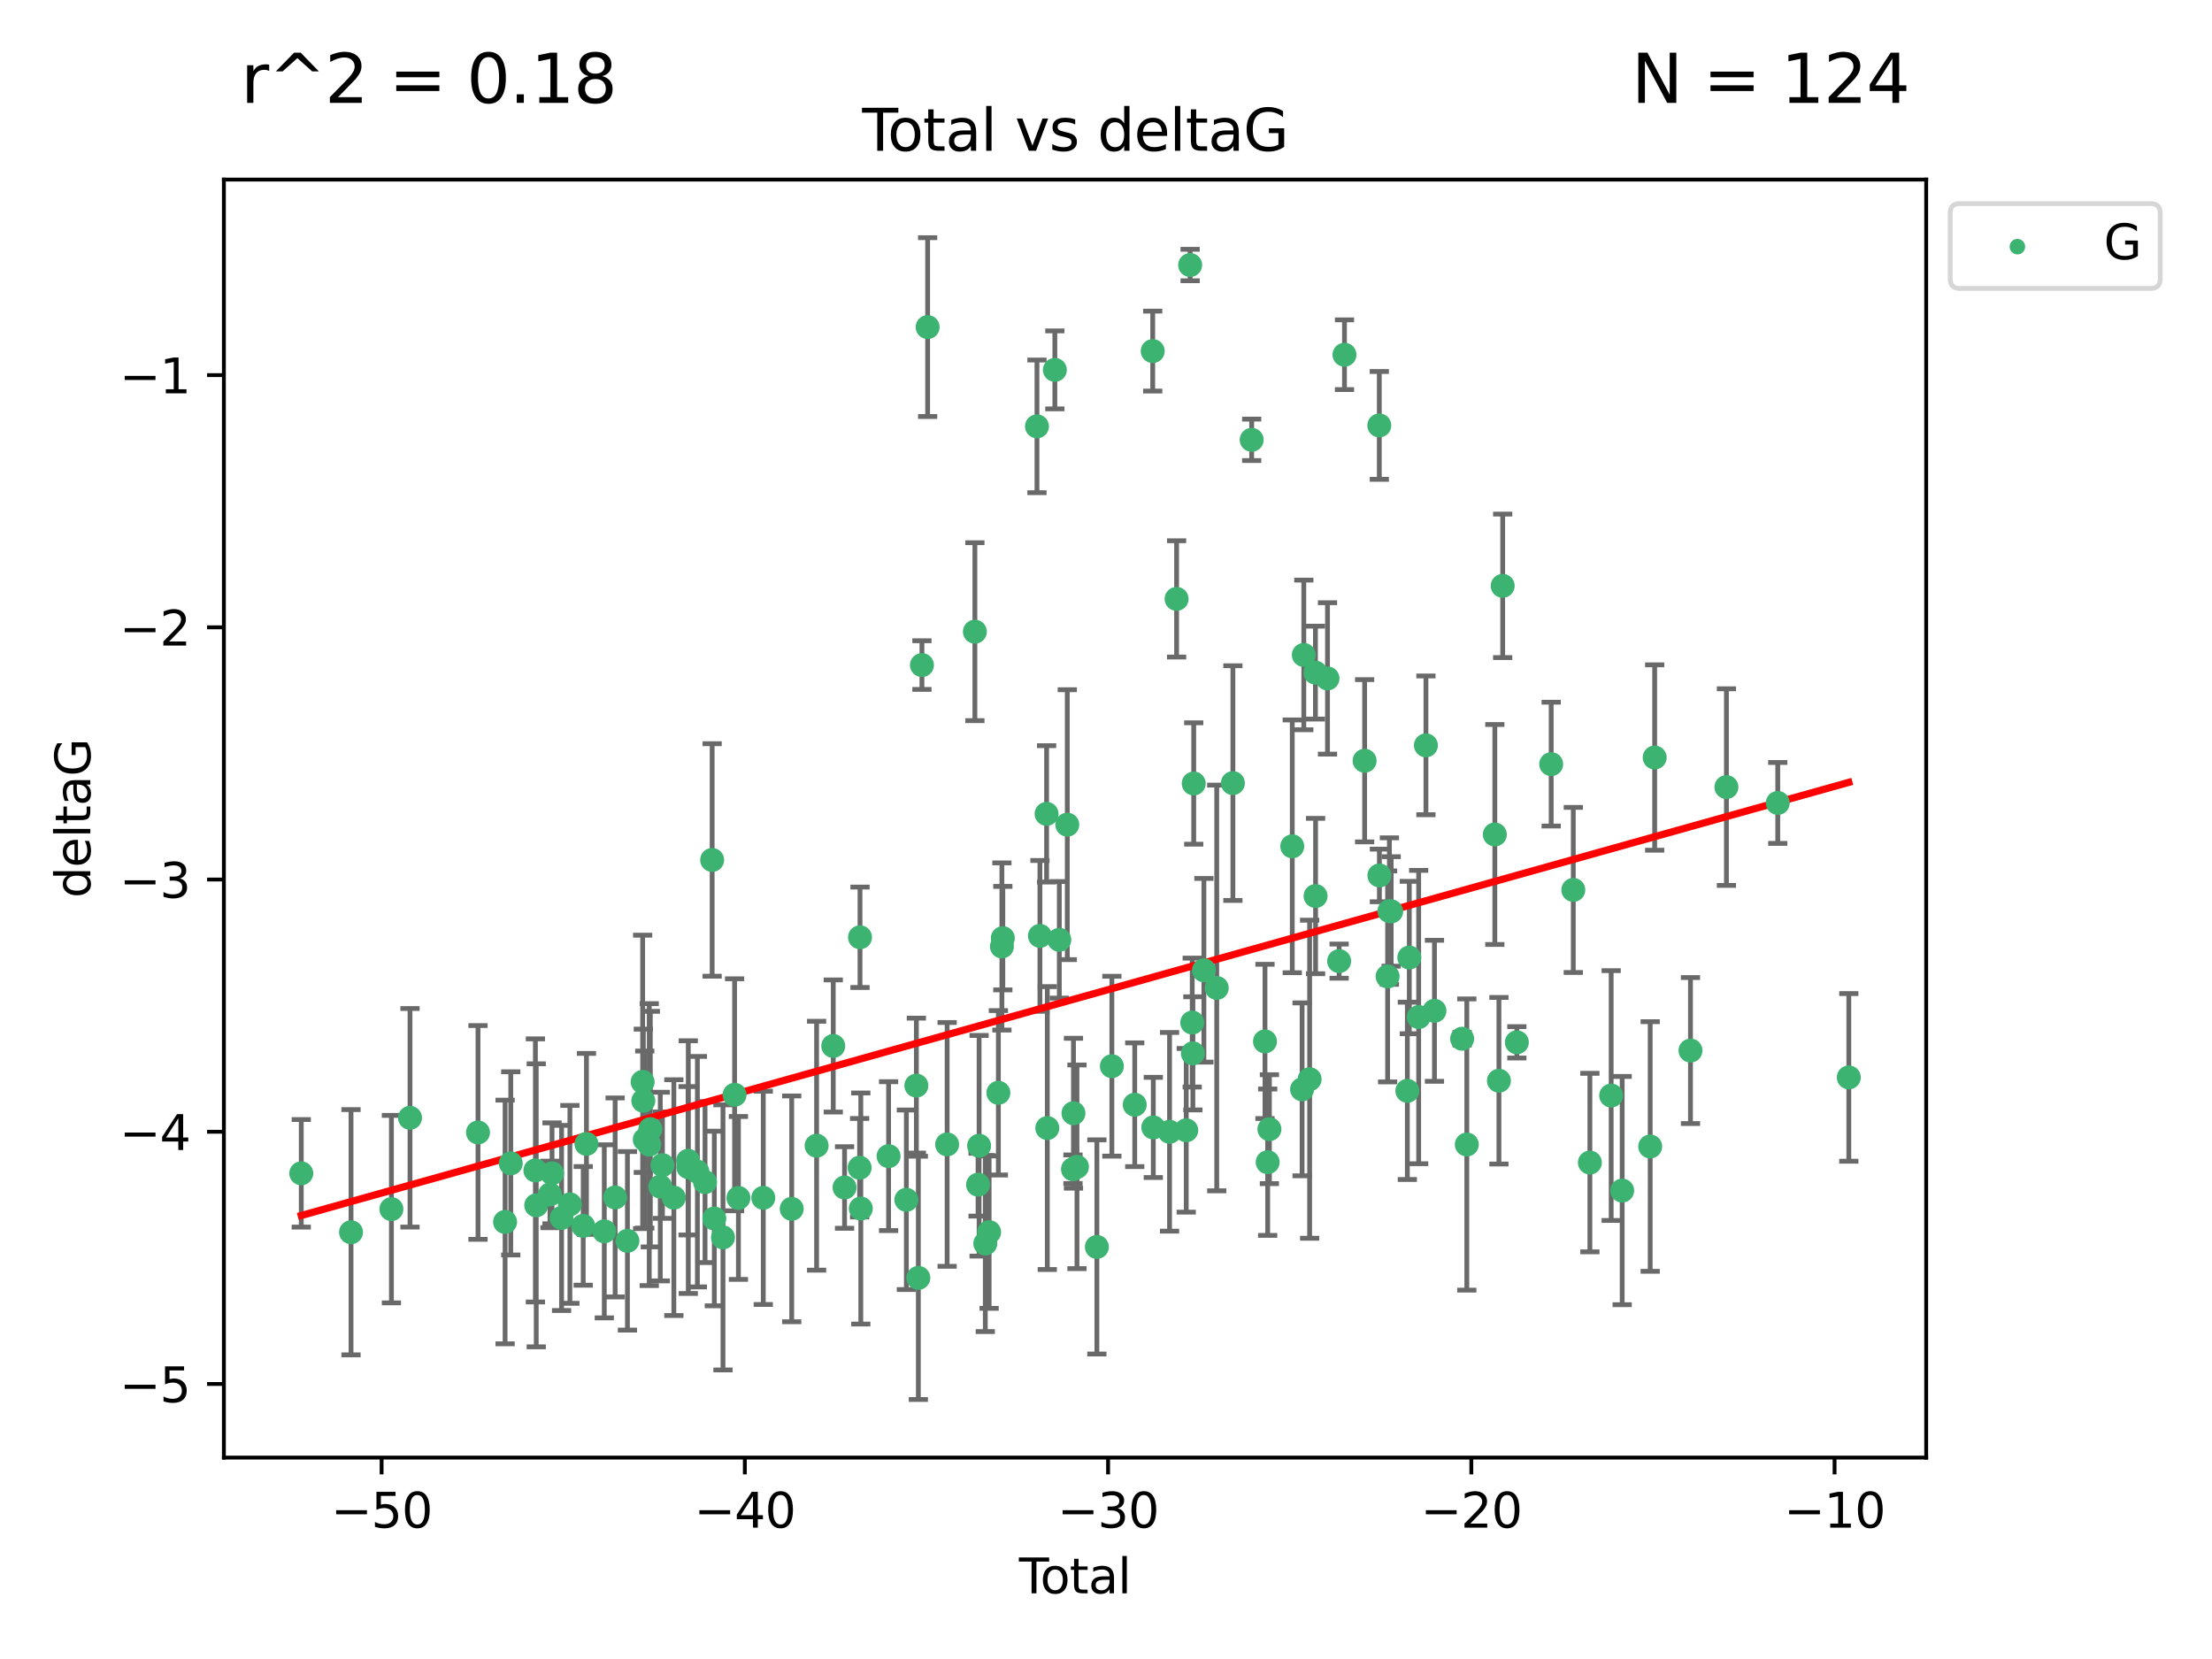 <?xml version="1.0" encoding="utf-8" standalone="no"?>
<!DOCTYPE svg PUBLIC "-//W3C//DTD SVG 1.1//EN"
  "http://www.w3.org/Graphics/SVG/1.1/DTD/svg11.dtd">
<svg xmlns:xlink="http://www.w3.org/1999/xlink" width="460.8pt" height="345.6pt" viewBox="0 0 460.8 345.6" xmlns="http://www.w3.org/2000/svg" version="1.1">
 <defs>
  <style type="text/css">*{stroke-linejoin: round; stroke-linecap: butt}</style>
 </defs>
 <g id="figure_1">
  <g id="patch_1">
   <path d="M 0 345.6 
L 460.8 345.6 
L 460.8 0 
L 0 0 
z
" style="fill: #ffffff"/>
  </g>
  <g id="axes_1">
   <g id="patch_2">
    <path d="M 46.64 303.64 
L 401.26 303.64 
L 401.26 37.411 
L 46.64 37.411 
z
" style="fill: #ffffff"/>
   </g>
   <g id="PathCollection_1">
    <defs>
     <path id="mc25c1efa23" d="M 0 1.118 
C 0.297 1.118 0.581 1 0.791 0.791 
C 1 0.581 1.118 0.297 1.118 0 
C 1.118 -0.297 1 -0.581 0.791 -0.791 
C 0.581 -1 0.297 -1.118 0 -1.118 
C -0.297 -1.118 -0.581 -1 -0.791 -0.791 
C -1 -0.581 -1.118 -0.297 -1.118 0 
C -1.118 0.297 -1 0.581 -0.791 0.791 
C -0.581 1 -0.297 1.118 0 1.118 
z
" style="stroke: #3cb371"/>
    </defs>
    <g clip-path="url(#p4d1b199e0d)">
     <use xlink:href="#mc25c1efa23" x="62.759" y="244.425" style="fill: #3cb371; stroke: #3cb371"/>
     <use xlink:href="#mc25c1efa23" x="73.125" y="256.695" style="fill: #3cb371; stroke: #3cb371"/>
     <use xlink:href="#mc25c1efa23" x="81.54" y="251.881" style="fill: #3cb371; stroke: #3cb371"/>
     <use xlink:href="#mc25c1efa23" x="85.413" y="232.858" style="fill: #3cb371; stroke: #3cb371"/>
     <use xlink:href="#mc25c1efa23" x="99.576" y="235.911" style="fill: #3cb371; stroke: #3cb371"/>
     <use xlink:href="#mc25c1efa23" x="105.22" y="254.558" style="fill: #3cb371; stroke: #3cb371"/>
     <use xlink:href="#mc25c1efa23" x="106.401" y="242.351" style="fill: #3cb371; stroke: #3cb371"/>
     <use xlink:href="#mc25c1efa23" x="111.534" y="243.82" style="fill: #3cb371; stroke: #3cb371"/>
     <use xlink:href="#mc25c1efa23" x="111.708" y="251.089" style="fill: #3cb371; stroke: #3cb371"/>
     <use xlink:href="#mc25c1efa23" x="114.571" y="248.817" style="fill: #3cb371; stroke: #3cb371"/>
     <use xlink:href="#mc25c1efa23" x="114.997" y="244.425" style="fill: #3cb371; stroke: #3cb371"/>
     <use xlink:href="#mc25c1efa23" x="116.984" y="253.721" style="fill: #3cb371; stroke: #3cb371"/>
     <use xlink:href="#mc25c1efa23" x="118.72" y="250.893" style="fill: #3cb371; stroke: #3cb371"/>
     <use xlink:href="#mc25c1efa23" x="121.494" y="255.371" style="fill: #3cb371; stroke: #3cb371"/>
     <use xlink:href="#mc25c1efa23" x="122.172" y="238.295" style="fill: #3cb371; stroke: #3cb371"/>
     <use xlink:href="#mc25c1efa23" x="125.886" y="256.507" style="fill: #3cb371; stroke: #3cb371"/>
     <use xlink:href="#mc25c1efa23" x="128.145" y="249.45" style="fill: #3cb371; stroke: #3cb371"/>
     <use xlink:href="#mc25c1efa23" x="130.705" y="258.487" style="fill: #3cb371; stroke: #3cb371"/>
     <use xlink:href="#mc25c1efa23" x="133.876" y="225.376" style="fill: #3cb371; stroke: #3cb371"/>
     <use xlink:href="#mc25c1efa23" x="134.016" y="229.312" style="fill: #3cb371; stroke: #3cb371"/>
     <use xlink:href="#mc25c1efa23" x="134.317" y="237.394" style="fill: #3cb371; stroke: #3cb371"/>
     <use xlink:href="#mc25c1efa23" x="135.25" y="238.445" style="fill: #3cb371; stroke: #3cb371"/>
     <use xlink:href="#mc25c1efa23" x="135.475" y="235.214" style="fill: #3cb371; stroke: #3cb371"/>
     <use xlink:href="#mc25c1efa23" x="137.549" y="247.187" style="fill: #3cb371; stroke: #3cb371"/>
     <use xlink:href="#mc25c1efa23" x="137.999" y="242.723" style="fill: #3cb371; stroke: #3cb371"/>
     <use xlink:href="#mc25c1efa23" x="140.375" y="249.487" style="fill: #3cb371; stroke: #3cb371"/>
     <use xlink:href="#mc25c1efa23" x="143.34" y="241.81" style="fill: #3cb371; stroke: #3cb371"/>
     <use xlink:href="#mc25c1efa23" x="143.382" y="243.134" style="fill: #3cb371; stroke: #3cb371"/>
     <use xlink:href="#mc25c1efa23" x="145.282" y="244.081" style="fill: #3cb371; stroke: #3cb371"/>
     <use xlink:href="#mc25c1efa23" x="146.873" y="246.252" style="fill: #3cb371; stroke: #3cb371"/>
     <use xlink:href="#mc25c1efa23" x="148.354" y="179.144" style="fill: #3cb371; stroke: #3cb371"/>
     <use xlink:href="#mc25c1efa23" x="148.805" y="253.837" style="fill: #3cb371; stroke: #3cb371"/>
     <use xlink:href="#mc25c1efa23" x="150.61" y="257.774" style="fill: #3cb371; stroke: #3cb371"/>
     <use xlink:href="#mc25c1efa23" x="153.028" y="228.063" style="fill: #3cb371; stroke: #3cb371"/>
     <use xlink:href="#mc25c1efa23" x="153.828" y="249.556" style="fill: #3cb371; stroke: #3cb371"/>
     <use xlink:href="#mc25c1efa23" x="159.006" y="249.528" style="fill: #3cb371; stroke: #3cb371"/>
     <use xlink:href="#mc25c1efa23" x="164.928" y="251.826" style="fill: #3cb371; stroke: #3cb371"/>
     <use xlink:href="#mc25c1efa23" x="170.114" y="238.672" style="fill: #3cb371; stroke: #3cb371"/>
     <use xlink:href="#mc25c1efa23" x="173.583" y="217.895" style="fill: #3cb371; stroke: #3cb371"/>
     <use xlink:href="#mc25c1efa23" x="175.937" y="247.376" style="fill: #3cb371; stroke: #3cb371"/>
     <use xlink:href="#mc25c1efa23" x="179.073" y="243.258" style="fill: #3cb371; stroke: #3cb371"/>
     <use xlink:href="#mc25c1efa23" x="179.156" y="195.252" style="fill: #3cb371; stroke: #3cb371"/>
     <use xlink:href="#mc25c1efa23" x="179.32" y="251.76" style="fill: #3cb371; stroke: #3cb371"/>
     <use xlink:href="#mc25c1efa23" x="185.11" y="240.845" style="fill: #3cb371; stroke: #3cb371"/>
     <use xlink:href="#mc25c1efa23" x="188.812" y="249.936" style="fill: #3cb371; stroke: #3cb371"/>
     <use xlink:href="#mc25c1efa23" x="190.895" y="226.148" style="fill: #3cb371; stroke: #3cb371"/>
     <use xlink:href="#mc25c1efa23" x="191.309" y="266.202" style="fill: #3cb371; stroke: #3cb371"/>
     <use xlink:href="#mc25c1efa23" x="192.057" y="138.549" style="fill: #3cb371; stroke: #3cb371"/>
     <use xlink:href="#mc25c1efa23" x="193.246" y="68.139" style="fill: #3cb371; stroke: #3cb371"/>
     <use xlink:href="#mc25c1efa23" x="197.305" y="238.401" style="fill: #3cb371; stroke: #3cb371"/>
     <use xlink:href="#mc25c1efa23" x="203.087" y="131.59" style="fill: #3cb371; stroke: #3cb371"/>
     <use xlink:href="#mc25c1efa23" x="203.749" y="246.793" style="fill: #3cb371; stroke: #3cb371"/>
     <use xlink:href="#mc25c1efa23" x="203.967" y="238.684" style="fill: #3cb371; stroke: #3cb371"/>
     <use xlink:href="#mc25c1efa23" x="205.255" y="259.045" style="fill: #3cb371; stroke: #3cb371"/>
     <use xlink:href="#mc25c1efa23" x="206.054" y="256.68" style="fill: #3cb371; stroke: #3cb371"/>
     <use xlink:href="#mc25c1efa23" x="207.979" y="227.652" style="fill: #3cb371; stroke: #3cb371"/>
     <use xlink:href="#mc25c1efa23" x="208.716" y="197.167" style="fill: #3cb371; stroke: #3cb371"/>
     <use xlink:href="#mc25c1efa23" x="208.906" y="195.43" style="fill: #3cb371; stroke: #3cb371"/>
     <use xlink:href="#mc25c1efa23" x="216.02" y="88.817" style="fill: #3cb371; stroke: #3cb371"/>
     <use xlink:href="#mc25c1efa23" x="216.637" y="194.964" style="fill: #3cb371; stroke: #3cb371"/>
     <use xlink:href="#mc25c1efa23" x="218.025" y="169.544" style="fill: #3cb371; stroke: #3cb371"/>
     <use xlink:href="#mc25c1efa23" x="218.172" y="234.995" style="fill: #3cb371; stroke: #3cb371"/>
     <use xlink:href="#mc25c1efa23" x="219.746" y="77.051" style="fill: #3cb371; stroke: #3cb371"/>
     <use xlink:href="#mc25c1efa23" x="220.675" y="195.78" style="fill: #3cb371; stroke: #3cb371"/>
     <use xlink:href="#mc25c1efa23" x="222.337" y="171.793" style="fill: #3cb371; stroke: #3cb371"/>
     <use xlink:href="#mc25c1efa23" x="223.521" y="243.568" style="fill: #3cb371; stroke: #3cb371"/>
     <use xlink:href="#mc25c1efa23" x="223.623" y="231.905" style="fill: #3cb371; stroke: #3cb371"/>
     <use xlink:href="#mc25c1efa23" x="224.355" y="243.066" style="fill: #3cb371; stroke: #3cb371"/>
     <use xlink:href="#mc25c1efa23" x="228.5" y="259.759" style="fill: #3cb371; stroke: #3cb371"/>
     <use xlink:href="#mc25c1efa23" x="231.625" y="222.107" style="fill: #3cb371; stroke: #3cb371"/>
     <use xlink:href="#mc25c1efa23" x="236.386" y="230.138" style="fill: #3cb371; stroke: #3cb371"/>
     <use xlink:href="#mc25c1efa23" x="240.131" y="73.138" style="fill: #3cb371; stroke: #3cb371"/>
     <use xlink:href="#mc25c1efa23" x="240.254" y="234.863" style="fill: #3cb371; stroke: #3cb371"/>
     <use xlink:href="#mc25c1efa23" x="243.641" y="235.772" style="fill: #3cb371; stroke: #3cb371"/>
     <use xlink:href="#mc25c1efa23" x="245.106" y="124.76" style="fill: #3cb371; stroke: #3cb371"/>
     <use xlink:href="#mc25c1efa23" x="247.117" y="235.464" style="fill: #3cb371; stroke: #3cb371"/>
     <use xlink:href="#mc25c1efa23" x="247.927" y="55.21" style="fill: #3cb371; stroke: #3cb371"/>
     <use xlink:href="#mc25c1efa23" x="248.362" y="213.019" style="fill: #3cb371; stroke: #3cb371"/>
     <use xlink:href="#mc25c1efa23" x="248.499" y="219.435" style="fill: #3cb371; stroke: #3cb371"/>
     <use xlink:href="#mc25c1efa23" x="248.675" y="163.217" style="fill: #3cb371; stroke: #3cb371"/>
     <use xlink:href="#mc25c1efa23" x="250.794" y="202.131" style="fill: #3cb371; stroke: #3cb371"/>
     <use xlink:href="#mc25c1efa23" x="253.47" y="205.809" style="fill: #3cb371; stroke: #3cb371"/>
     <use xlink:href="#mc25c1efa23" x="256.834" y="163.134" style="fill: #3cb371; stroke: #3cb371"/>
     <use xlink:href="#mc25c1efa23" x="260.747" y="91.624" style="fill: #3cb371; stroke: #3cb371"/>
     <use xlink:href="#mc25c1efa23" x="263.52" y="216.946" style="fill: #3cb371; stroke: #3cb371"/>
     <use xlink:href="#mc25c1efa23" x="264.081" y="242.106" style="fill: #3cb371; stroke: #3cb371"/>
     <use xlink:href="#mc25c1efa23" x="264.44" y="235.225" style="fill: #3cb371; stroke: #3cb371"/>
     <use xlink:href="#mc25c1efa23" x="269.2" y="176.305" style="fill: #3cb371; stroke: #3cb371"/>
     <use xlink:href="#mc25c1efa23" x="271.25" y="226.931" style="fill: #3cb371; stroke: #3cb371"/>
     <use xlink:href="#mc25c1efa23" x="271.608" y="136.435" style="fill: #3cb371; stroke: #3cb371"/>
     <use xlink:href="#mc25c1efa23" x="272.821" y="224.821" style="fill: #3cb371; stroke: #3cb371"/>
     <use xlink:href="#mc25c1efa23" x="274.031" y="140.122" style="fill: #3cb371; stroke: #3cb371"/>
     <use xlink:href="#mc25c1efa23" x="274.059" y="186.66" style="fill: #3cb371; stroke: #3cb371"/>
     <use xlink:href="#mc25c1efa23" x="276.544" y="141.327" style="fill: #3cb371; stroke: #3cb371"/>
     <use xlink:href="#mc25c1efa23" x="278.967" y="200.22" style="fill: #3cb371; stroke: #3cb371"/>
     <use xlink:href="#mc25c1efa23" x="280.081" y="73.895" style="fill: #3cb371; stroke: #3cb371"/>
     <use xlink:href="#mc25c1efa23" x="284.276" y="158.476" style="fill: #3cb371; stroke: #3cb371"/>
     <use xlink:href="#mc25c1efa23" x="287.335" y="88.622" style="fill: #3cb371; stroke: #3cb371"/>
     <use xlink:href="#mc25c1efa23" x="287.354" y="182.375" style="fill: #3cb371; stroke: #3cb371"/>
     <use xlink:href="#mc25c1efa23" x="289.066" y="203.408" style="fill: #3cb371; stroke: #3cb371"/>
     <use xlink:href="#mc25c1efa23" x="289.439" y="189.795" style="fill: #3cb371; stroke: #3cb371"/>
     <use xlink:href="#mc25c1efa23" x="289.808" y="189.866" style="fill: #3cb371; stroke: #3cb371"/>
     <use xlink:href="#mc25c1efa23" x="293.175" y="227.244" style="fill: #3cb371; stroke: #3cb371"/>
     <use xlink:href="#mc25c1efa23" x="293.585" y="199.472" style="fill: #3cb371; stroke: #3cb371"/>
     <use xlink:href="#mc25c1efa23" x="295.535" y="211.869" style="fill: #3cb371; stroke: #3cb371"/>
     <use xlink:href="#mc25c1efa23" x="297.046" y="155.269" style="fill: #3cb371; stroke: #3cb371"/>
     <use xlink:href="#mc25c1efa23" x="298.825" y="210.569" style="fill: #3cb371; stroke: #3cb371"/>
     <use xlink:href="#mc25c1efa23" x="304.587" y="216.386" style="fill: #3cb371; stroke: #3cb371"/>
     <use xlink:href="#mc25c1efa23" x="305.563" y="238.422" style="fill: #3cb371; stroke: #3cb371"/>
     <use xlink:href="#mc25c1efa23" x="311.4" y="173.836" style="fill: #3cb371; stroke: #3cb371"/>
     <use xlink:href="#mc25c1efa23" x="312.253" y="225.137" style="fill: #3cb371; stroke: #3cb371"/>
     <use xlink:href="#mc25c1efa23" x="313.037" y="122.04" style="fill: #3cb371; stroke: #3cb371"/>
     <use xlink:href="#mc25c1efa23" x="315.988" y="217.134" style="fill: #3cb371; stroke: #3cb371"/>
     <use xlink:href="#mc25c1efa23" x="323.141" y="159.181" style="fill: #3cb371; stroke: #3cb371"/>
     <use xlink:href="#mc25c1efa23" x="327.749" y="185.388" style="fill: #3cb371; stroke: #3cb371"/>
     <use xlink:href="#mc25c1efa23" x="331.202" y="242.186" style="fill: #3cb371; stroke: #3cb371"/>
     <use xlink:href="#mc25c1efa23" x="335.637" y="228.223" style="fill: #3cb371; stroke: #3cb371"/>
     <use xlink:href="#mc25c1efa23" x="337.928" y="248.018" style="fill: #3cb371; stroke: #3cb371"/>
     <use xlink:href="#mc25c1efa23" x="343.768" y="238.834" style="fill: #3cb371; stroke: #3cb371"/>
     <use xlink:href="#mc25c1efa23" x="344.701" y="157.805" style="fill: #3cb371; stroke: #3cb371"/>
     <use xlink:href="#mc25c1efa23" x="352.16" y="218.851" style="fill: #3cb371; stroke: #3cb371"/>
     <use xlink:href="#mc25c1efa23" x="359.646" y="163.967" style="fill: #3cb371; stroke: #3cb371"/>
     <use xlink:href="#mc25c1efa23" x="370.341" y="167.265" style="fill: #3cb371; stroke: #3cb371"/>
     <use xlink:href="#mc25c1efa23" x="385.141" y="224.44" style="fill: #3cb371; stroke: #3cb371"/>
    </g>
   </g>
   <g id="matplotlib.axis_1">
    <g id="xtick_1">
     <g id="line2d_1">
      <defs>
       <path id="m19df78bc73" d="M 0 0 
L 0 3.5 
" style="stroke: #000000; stroke-width: 0.8"/>
      </defs>
      <g>
       <use xlink:href="#m19df78bc73" x="79.494" y="303.64" style="stroke: #000000; stroke-width: 0.8"/>
      </g>
     </g>
     <g id="text_1">
      <!-- −50 -->
      <g transform="translate(68.941 318.238)scale(0.1 -0.1)">
       <defs>
        <path id="DejaVuSans-2212" d="M 678 2272 
L 4684 2272 
L 4684 1741 
L 678 1741 
L 678 2272 
z
" transform="scale(0.016)"/>
        <path id="DejaVuSans-35" d="M 691 4666 
L 3169 4666 
L 3169 4134 
L 1269 4134 
L 1269 2991 
Q 1406 3038 1543 3061 
Q 1681 3084 1819 3084 
Q 2600 3084 3056 2656 
Q 3513 2228 3513 1497 
Q 3513 744 3044 326 
Q 2575 -91 1722 -91 
Q 1428 -91 1123 -41 
Q 819 9 494 109 
L 494 744 
Q 775 591 1075 516 
Q 1375 441 1709 441 
Q 2250 441 2565 725 
Q 2881 1009 2881 1497 
Q 2881 1984 2565 2268 
Q 2250 2553 1709 2553 
Q 1456 2553 1204 2497 
Q 953 2441 691 2322 
L 691 4666 
z
" transform="scale(0.016)"/>
        <path id="DejaVuSans-30" d="M 2034 4250 
Q 1547 4250 1301 3770 
Q 1056 3291 1056 2328 
Q 1056 1369 1301 889 
Q 1547 409 2034 409 
Q 2525 409 2770 889 
Q 3016 1369 3016 2328 
Q 3016 3291 2770 3770 
Q 2525 4250 2034 4250 
z
M 2034 4750 
Q 2819 4750 3233 4129 
Q 3647 3509 3647 2328 
Q 3647 1150 3233 529 
Q 2819 -91 2034 -91 
Q 1250 -91 836 529 
Q 422 1150 422 2328 
Q 422 3509 836 4129 
Q 1250 4750 2034 4750 
z
" transform="scale(0.016)"/>
       </defs>
       <use xlink:href="#DejaVuSans-2212"/>
       <use xlink:href="#DejaVuSans-35" x="83.789"/>
       <use xlink:href="#DejaVuSans-30" x="147.412"/>
      </g>
     </g>
    </g>
    <g id="xtick_2">
     <g id="line2d_2">
      <g>
       <use xlink:href="#m19df78bc73" x="155.164" y="303.64" style="stroke: #000000; stroke-width: 0.8"/>
      </g>
     </g>
     <g id="text_2">
      <!-- −40 -->
      <g transform="translate(144.612 318.238)scale(0.1 -0.1)">
       <defs>
        <path id="DejaVuSans-34" d="M 2419 4116 
L 825 1625 
L 2419 1625 
L 2419 4116 
z
M 2253 4666 
L 3047 4666 
L 3047 1625 
L 3713 1625 
L 3713 1100 
L 3047 1100 
L 3047 0 
L 2419 0 
L 2419 1100 
L 313 1100 
L 313 1709 
L 2253 4666 
z
" transform="scale(0.016)"/>
       </defs>
       <use xlink:href="#DejaVuSans-2212"/>
       <use xlink:href="#DejaVuSans-34" x="83.789"/>
       <use xlink:href="#DejaVuSans-30" x="147.412"/>
      </g>
     </g>
    </g>
    <g id="xtick_3">
     <g id="line2d_3">
      <g>
       <use xlink:href="#m19df78bc73" x="230.834" y="303.64" style="stroke: #000000; stroke-width: 0.8"/>
      </g>
     </g>
     <g id="text_3">
      <!-- −30 -->
      <g transform="translate(220.282 318.238)scale(0.1 -0.1)">
       <defs>
        <path id="DejaVuSans-33" d="M 2597 2516 
Q 3050 2419 3304 2112 
Q 3559 1806 3559 1356 
Q 3559 666 3084 287 
Q 2609 -91 1734 -91 
Q 1441 -91 1130 -33 
Q 819 25 488 141 
L 488 750 
Q 750 597 1062 519 
Q 1375 441 1716 441 
Q 2309 441 2620 675 
Q 2931 909 2931 1356 
Q 2931 1769 2642 2001 
Q 2353 2234 1838 2234 
L 1294 2234 
L 1294 2753 
L 1863 2753 
Q 2328 2753 2575 2939 
Q 2822 3125 2822 3475 
Q 2822 3834 2567 4026 
Q 2313 4219 1838 4219 
Q 1578 4219 1281 4162 
Q 984 4106 628 3988 
L 628 4550 
Q 988 4650 1302 4700 
Q 1616 4750 1894 4750 
Q 2613 4750 3031 4423 
Q 3450 4097 3450 3541 
Q 3450 3153 3228 2886 
Q 3006 2619 2597 2516 
z
" transform="scale(0.016)"/>
       </defs>
       <use xlink:href="#DejaVuSans-2212"/>
       <use xlink:href="#DejaVuSans-33" x="83.789"/>
       <use xlink:href="#DejaVuSans-30" x="147.412"/>
      </g>
     </g>
    </g>
    <g id="xtick_4">
     <g id="line2d_4">
      <g>
       <use xlink:href="#m19df78bc73" x="306.504" y="303.64" style="stroke: #000000; stroke-width: 0.8"/>
      </g>
     </g>
     <g id="text_4">
      <!-- −20 -->
      <g transform="translate(295.952 318.238)scale(0.1 -0.1)">
       <defs>
        <path id="DejaVuSans-32" d="M 1228 531 
L 3431 531 
L 3431 0 
L 469 0 
L 469 531 
Q 828 903 1448 1529 
Q 2069 2156 2228 2338 
Q 2531 2678 2651 2914 
Q 2772 3150 2772 3378 
Q 2772 3750 2511 3984 
Q 2250 4219 1831 4219 
Q 1534 4219 1204 4116 
Q 875 4013 500 3803 
L 500 4441 
Q 881 4594 1212 4672 
Q 1544 4750 1819 4750 
Q 2544 4750 2975 4387 
Q 3406 4025 3406 3419 
Q 3406 3131 3298 2873 
Q 3191 2616 2906 2266 
Q 2828 2175 2409 1742 
Q 1991 1309 1228 531 
z
" transform="scale(0.016)"/>
       </defs>
       <use xlink:href="#DejaVuSans-2212"/>
       <use xlink:href="#DejaVuSans-32" x="83.789"/>
       <use xlink:href="#DejaVuSans-30" x="147.412"/>
      </g>
     </g>
    </g>
    <g id="xtick_5">
     <g id="line2d_5">
      <g>
       <use xlink:href="#m19df78bc73" x="382.175" y="303.64" style="stroke: #000000; stroke-width: 0.8"/>
      </g>
     </g>
     <g id="text_5">
      <!-- −10 -->
      <g transform="translate(371.622 318.238)scale(0.1 -0.1)">
       <defs>
        <path id="DejaVuSans-31" d="M 794 531 
L 1825 531 
L 1825 4091 
L 703 3866 
L 703 4441 
L 1819 4666 
L 2450 4666 
L 2450 531 
L 3481 531 
L 3481 0 
L 794 0 
L 794 531 
z
" transform="scale(0.016)"/>
       </defs>
       <use xlink:href="#DejaVuSans-2212"/>
       <use xlink:href="#DejaVuSans-31" x="83.789"/>
       <use xlink:href="#DejaVuSans-30" x="147.412"/>
      </g>
     </g>
    </g>
    <g id="text_6">
     <!-- Total -->
     <g transform="translate(212.273 331.917)scale(0.1 -0.1)">
      <defs>
       <path id="DejaVuSans-54" d="M -19 4666 
L 3928 4666 
L 3928 4134 
L 2272 4134 
L 2272 0 
L 1638 0 
L 1638 4134 
L -19 4134 
L -19 4666 
z
" transform="scale(0.016)"/>
       <path id="DejaVuSans-6f" d="M 1959 3097 
Q 1497 3097 1228 2736 
Q 959 2375 959 1747 
Q 959 1119 1226 758 
Q 1494 397 1959 397 
Q 2419 397 2687 759 
Q 2956 1122 2956 1747 
Q 2956 2369 2687 2733 
Q 2419 3097 1959 3097 
z
M 1959 3584 
Q 2709 3584 3137 3096 
Q 3566 2609 3566 1747 
Q 3566 888 3137 398 
Q 2709 -91 1959 -91 
Q 1206 -91 779 398 
Q 353 888 353 1747 
Q 353 2609 779 3096 
Q 1206 3584 1959 3584 
z
" transform="scale(0.016)"/>
       <path id="DejaVuSans-74" d="M 1172 4494 
L 1172 3500 
L 2356 3500 
L 2356 3053 
L 1172 3053 
L 1172 1153 
Q 1172 725 1289 603 
Q 1406 481 1766 481 
L 2356 481 
L 2356 0 
L 1766 0 
Q 1100 0 847 248 
Q 594 497 594 1153 
L 594 3053 
L 172 3053 
L 172 3500 
L 594 3500 
L 594 4494 
L 1172 4494 
z
" transform="scale(0.016)"/>
       <path id="DejaVuSans-61" d="M 2194 1759 
Q 1497 1759 1228 1600 
Q 959 1441 959 1056 
Q 959 750 1161 570 
Q 1363 391 1709 391 
Q 2188 391 2477 730 
Q 2766 1069 2766 1631 
L 2766 1759 
L 2194 1759 
z
M 3341 1997 
L 3341 0 
L 2766 0 
L 2766 531 
Q 2569 213 2275 61 
Q 1981 -91 1556 -91 
Q 1019 -91 701 211 
Q 384 513 384 1019 
Q 384 1609 779 1909 
Q 1175 2209 1959 2209 
L 2766 2209 
L 2766 2266 
Q 2766 2663 2505 2880 
Q 2244 3097 1772 3097 
Q 1472 3097 1187 3025 
Q 903 2953 641 2809 
L 641 3341 
Q 956 3463 1253 3523 
Q 1550 3584 1831 3584 
Q 2591 3584 2966 3190 
Q 3341 2797 3341 1997 
z
" transform="scale(0.016)"/>
       <path id="DejaVuSans-6c" d="M 603 4863 
L 1178 4863 
L 1178 0 
L 603 0 
L 603 4863 
z
" transform="scale(0.016)"/>
      </defs>
      <use xlink:href="#DejaVuSans-54"/>
      <use xlink:href="#DejaVuSans-6f" x="44.084"/>
      <use xlink:href="#DejaVuSans-74" x="105.266"/>
      <use xlink:href="#DejaVuSans-61" x="144.475"/>
      <use xlink:href="#DejaVuSans-6c" x="205.754"/>
     </g>
    </g>
   </g>
   <g id="matplotlib.axis_2">
    <g id="ytick_1">
     <g id="line2d_6">
      <defs>
       <path id="m64d4e3fd93" d="M 0 0 
L -3.5 0 
" style="stroke: #000000; stroke-width: 0.8"/>
      </defs>
      <g>
       <use xlink:href="#m64d4e3fd93" x="46.64" y="288.305" style="stroke: #000000; stroke-width: 0.8"/>
      </g>
     </g>
     <g id="text_7">
      <!-- −5 -->
      <g transform="translate(24.898 292.104)scale(0.1 -0.1)">
       <use xlink:href="#DejaVuSans-2212"/>
       <use xlink:href="#DejaVuSans-35" x="83.789"/>
      </g>
     </g>
    </g>
    <g id="ytick_2">
     <g id="line2d_7">
      <g>
       <use xlink:href="#m64d4e3fd93" x="46.64" y="235.764" style="stroke: #000000; stroke-width: 0.8"/>
      </g>
     </g>
     <g id="text_8">
      <!-- −4 -->
      <g transform="translate(24.898 239.563)scale(0.1 -0.1)">
       <use xlink:href="#DejaVuSans-2212"/>
       <use xlink:href="#DejaVuSans-34" x="83.789"/>
      </g>
     </g>
    </g>
    <g id="ytick_3">
     <g id="line2d_8">
      <g>
       <use xlink:href="#m64d4e3fd93" x="46.64" y="183.223" style="stroke: #000000; stroke-width: 0.8"/>
      </g>
     </g>
     <g id="text_9">
      <!-- −3 -->
      <g transform="translate(24.898 187.022)scale(0.1 -0.1)">
       <use xlink:href="#DejaVuSans-2212"/>
       <use xlink:href="#DejaVuSans-33" x="83.789"/>
      </g>
     </g>
    </g>
    <g id="ytick_4">
     <g id="line2d_9">
      <g>
       <use xlink:href="#m64d4e3fd93" x="46.64" y="130.682" style="stroke: #000000; stroke-width: 0.8"/>
      </g>
     </g>
     <g id="text_10">
      <!-- −2 -->
      <g transform="translate(24.898 134.481)scale(0.1 -0.1)">
       <use xlink:href="#DejaVuSans-2212"/>
       <use xlink:href="#DejaVuSans-32" x="83.789"/>
      </g>
     </g>
    </g>
    <g id="ytick_5">
     <g id="line2d_10">
      <g>
       <use xlink:href="#m64d4e3fd93" x="46.64" y="78.141" style="stroke: #000000; stroke-width: 0.8"/>
      </g>
     </g>
     <g id="text_11">
      <!-- −1 -->
      <g transform="translate(24.898 81.94)scale(0.1 -0.1)">
       <use xlink:href="#DejaVuSans-2212"/>
       <use xlink:href="#DejaVuSans-31" x="83.789"/>
      </g>
     </g>
    </g>
    <g id="text_12">
     <!-- deltaG -->
     <g transform="translate(18.818 187.064)rotate(-90)scale(0.1 -0.1)">
      <defs>
       <path id="DejaVuSans-64" d="M 2906 2969 
L 2906 4863 
L 3481 4863 
L 3481 0 
L 2906 0 
L 2906 525 
Q 2725 213 2448 61 
Q 2172 -91 1784 -91 
Q 1150 -91 751 415 
Q 353 922 353 1747 
Q 353 2572 751 3078 
Q 1150 3584 1784 3584 
Q 2172 3584 2448 3432 
Q 2725 3281 2906 2969 
z
M 947 1747 
Q 947 1113 1208 752 
Q 1469 391 1925 391 
Q 2381 391 2643 752 
Q 2906 1113 2906 1747 
Q 2906 2381 2643 2742 
Q 2381 3103 1925 3103 
Q 1469 3103 1208 2742 
Q 947 2381 947 1747 
z
" transform="scale(0.016)"/>
       <path id="DejaVuSans-65" d="M 3597 1894 
L 3597 1613 
L 953 1613 
Q 991 1019 1311 708 
Q 1631 397 2203 397 
Q 2534 397 2845 478 
Q 3156 559 3463 722 
L 3463 178 
Q 3153 47 2828 -22 
Q 2503 -91 2169 -91 
Q 1331 -91 842 396 
Q 353 884 353 1716 
Q 353 2575 817 3079 
Q 1281 3584 2069 3584 
Q 2775 3584 3186 3129 
Q 3597 2675 3597 1894 
z
M 3022 2063 
Q 3016 2534 2758 2815 
Q 2500 3097 2075 3097 
Q 1594 3097 1305 2825 
Q 1016 2553 972 2059 
L 3022 2063 
z
" transform="scale(0.016)"/>
       <path id="DejaVuSans-47" d="M 3809 666 
L 3809 1919 
L 2778 1919 
L 2778 2438 
L 4434 2438 
L 4434 434 
Q 4069 175 3628 42 
Q 3188 -91 2688 -91 
Q 1594 -91 976 548 
Q 359 1188 359 2328 
Q 359 3472 976 4111 
Q 1594 4750 2688 4750 
Q 3144 4750 3555 4637 
Q 3966 4525 4313 4306 
L 4313 3634 
Q 3963 3931 3569 4081 
Q 3175 4231 2741 4231 
Q 1884 4231 1454 3753 
Q 1025 3275 1025 2328 
Q 1025 1384 1454 906 
Q 1884 428 2741 428 
Q 3075 428 3337 486 
Q 3600 544 3809 666 
z
" transform="scale(0.016)"/>
      </defs>
      <use xlink:href="#DejaVuSans-64"/>
      <use xlink:href="#DejaVuSans-65" x="63.477"/>
      <use xlink:href="#DejaVuSans-6c" x="125"/>
      <use xlink:href="#DejaVuSans-74" x="152.783"/>
      <use xlink:href="#DejaVuSans-61" x="191.992"/>
      <use xlink:href="#DejaVuSans-47" x="253.271"/>
     </g>
    </g>
   </g>
   <g id="LineCollection_1">
    <path d="M 62.759 255.627 
L 62.759 233.222 
" clip-path="url(#p4d1b199e0d)" style="fill: none; stroke: #696969"/>
    <path d="M 73.125 282.242 
L 73.125 231.149 
" clip-path="url(#p4d1b199e0d)" style="fill: none; stroke: #696969"/>
    <path d="M 81.54 271.408 
L 81.54 232.354 
" clip-path="url(#p4d1b199e0d)" style="fill: none; stroke: #696969"/>
    <path d="M 85.413 255.624 
L 85.413 210.093 
" clip-path="url(#p4d1b199e0d)" style="fill: none; stroke: #696969"/>
    <path d="M 99.576 258.174 
L 99.576 213.647 
" clip-path="url(#p4d1b199e0d)" style="fill: none; stroke: #696969"/>
    <path d="M 105.22 279.938 
L 105.22 229.178 
" clip-path="url(#p4d1b199e0d)" style="fill: none; stroke: #696969"/>
    <path d="M 106.401 261.435 
L 106.401 223.267 
" clip-path="url(#p4d1b199e0d)" style="fill: none; stroke: #696969"/>
    <path d="M 111.534 271.225 
L 111.534 216.416 
" clip-path="url(#p4d1b199e0d)" style="fill: none; stroke: #696969"/>
    <path d="M 111.708 280.57 
L 111.708 221.607 
" clip-path="url(#p4d1b199e0d)" style="fill: none; stroke: #696969"/>
    <path d="M 114.571 255.751 
L 114.571 241.882 
" clip-path="url(#p4d1b199e0d)" style="fill: none; stroke: #696969"/>
    <path d="M 114.997 254.937 
L 114.997 233.913 
" clip-path="url(#p4d1b199e0d)" style="fill: none; stroke: #696969"/>
    <path d="M 116.984 273.003 
L 116.984 234.438 
" clip-path="url(#p4d1b199e0d)" style="fill: none; stroke: #696969"/>
    <path d="M 118.72 271.505 
L 118.72 230.282 
" clip-path="url(#p4d1b199e0d)" style="fill: none; stroke: #696969"/>
    <path d="M 121.494 267.729 
L 121.494 243.012 
" clip-path="url(#p4d1b199e0d)" style="fill: none; stroke: #696969"/>
    <path d="M 122.172 257.146 
L 122.172 219.444 
" clip-path="url(#p4d1b199e0d)" style="fill: none; stroke: #696969"/>
    <path d="M 125.886 274.537 
L 125.886 238.476 
" clip-path="url(#p4d1b199e0d)" style="fill: none; stroke: #696969"/>
    <path d="M 128.145 270.178 
L 128.145 228.721 
" clip-path="url(#p4d1b199e0d)" style="fill: none; stroke: #696969"/>
    <path d="M 130.705 277.081 
L 130.705 239.893 
" clip-path="url(#p4d1b199e0d)" style="fill: none; stroke: #696969"/>
    <path d="M 133.876 255.936 
L 133.876 194.815 
" clip-path="url(#p4d1b199e0d)" style="fill: none; stroke: #696969"/>
    <path d="M 134.016 244.235 
L 134.016 214.389 
" clip-path="url(#p4d1b199e0d)" style="fill: none; stroke: #696969"/>
    <path d="M 134.317 255.838 
L 134.317 218.95 
" clip-path="url(#p4d1b199e0d)" style="fill: none; stroke: #696969"/>
    <path d="M 135.25 267.808 
L 135.25 209.081 
" clip-path="url(#p4d1b199e0d)" style="fill: none; stroke: #696969"/>
    <path d="M 135.475 259.751 
L 135.475 210.678 
" clip-path="url(#p4d1b199e0d)" style="fill: none; stroke: #696969"/>
    <path d="M 137.549 266.841 
L 137.549 227.533 
" clip-path="url(#p4d1b199e0d)" style="fill: none; stroke: #696969"/>
    <path d="M 137.999 253.801 
L 137.999 231.644 
" clip-path="url(#p4d1b199e0d)" style="fill: none; stroke: #696969"/>
    <path d="M 140.375 274.048 
L 140.375 224.927 
" clip-path="url(#p4d1b199e0d)" style="fill: none; stroke: #696969"/>
    <path d="M 143.34 257.271 
L 143.34 226.349 
" clip-path="url(#p4d1b199e0d)" style="fill: none; stroke: #696969"/>
    <path d="M 143.382 269.461 
L 143.382 216.808 
" clip-path="url(#p4d1b199e0d)" style="fill: none; stroke: #696969"/>
    <path d="M 145.282 268.088 
L 145.282 220.074 
" clip-path="url(#p4d1b199e0d)" style="fill: none; stroke: #696969"/>
    <path d="M 146.873 263.015 
L 146.873 229.489 
" clip-path="url(#p4d1b199e0d)" style="fill: none; stroke: #696969"/>
    <path d="M 148.354 203.359 
L 148.354 154.929 
" clip-path="url(#p4d1b199e0d)" style="fill: none; stroke: #696969"/>
    <path d="M 148.805 272.025 
L 148.805 235.648 
" clip-path="url(#p4d1b199e0d)" style="fill: none; stroke: #696969"/>
    <path d="M 150.61 285.384 
L 150.61 230.164 
" clip-path="url(#p4d1b199e0d)" style="fill: none; stroke: #696969"/>
    <path d="M 153.028 252.228 
L 153.028 203.898 
" clip-path="url(#p4d1b199e0d)" style="fill: none; stroke: #696969"/>
    <path d="M 153.828 266.523 
L 153.828 232.589 
" clip-path="url(#p4d1b199e0d)" style="fill: none; stroke: #696969"/>
    <path d="M 159.006 271.741 
L 159.006 227.314 
" clip-path="url(#p4d1b199e0d)" style="fill: none; stroke: #696969"/>
    <path d="M 164.928 275.345 
L 164.928 228.307 
" clip-path="url(#p4d1b199e0d)" style="fill: none; stroke: #696969"/>
    <path d="M 170.114 264.599 
L 170.114 212.746 
" clip-path="url(#p4d1b199e0d)" style="fill: none; stroke: #696969"/>
    <path d="M 173.583 231.66 
L 173.583 204.131 
" clip-path="url(#p4d1b199e0d)" style="fill: none; stroke: #696969"/>
    <path d="M 175.937 255.872 
L 175.937 238.88 
" clip-path="url(#p4d1b199e0d)" style="fill: none; stroke: #696969"/>
    <path d="M 179.073 253.515 
L 179.073 233.002 
" clip-path="url(#p4d1b199e0d)" style="fill: none; stroke: #696969"/>
    <path d="M 179.156 205.714 
L 179.156 184.79 
" clip-path="url(#p4d1b199e0d)" style="fill: none; stroke: #696969"/>
    <path d="M 179.32 275.826 
L 179.32 227.693 
" clip-path="url(#p4d1b199e0d)" style="fill: none; stroke: #696969"/>
    <path d="M 185.11 256.352 
L 185.11 225.339 
" clip-path="url(#p4d1b199e0d)" style="fill: none; stroke: #696969"/>
    <path d="M 188.812 268.638 
L 188.812 231.234 
" clip-path="url(#p4d1b199e0d)" style="fill: none; stroke: #696969"/>
    <path d="M 190.895 240.202 
L 190.895 212.093 
" clip-path="url(#p4d1b199e0d)" style="fill: none; stroke: #696969"/>
    <path d="M 191.309 291.539 
L 191.309 240.865 
" clip-path="url(#p4d1b199e0d)" style="fill: none; stroke: #696969"/>
    <path d="M 192.057 143.615 
L 192.057 133.482 
" clip-path="url(#p4d1b199e0d)" style="fill: none; stroke: #696969"/>
    <path d="M 193.246 86.766 
L 193.246 49.513 
" clip-path="url(#p4d1b199e0d)" style="fill: none; stroke: #696969"/>
    <path d="M 197.305 263.792 
L 197.305 213.01 
" clip-path="url(#p4d1b199e0d)" style="fill: none; stroke: #696969"/>
    <path d="M 203.087 150.124 
L 203.087 113.056 
" clip-path="url(#p4d1b199e0d)" style="fill: none; stroke: #696969"/>
    <path d="M 203.749 253.335 
L 203.749 240.251 
" clip-path="url(#p4d1b199e0d)" style="fill: none; stroke: #696969"/>
    <path d="M 203.967 261.667 
L 203.967 215.702 
" clip-path="url(#p4d1b199e0d)" style="fill: none; stroke: #696969"/>
    <path d="M 205.255 277.389 
L 205.255 240.702 
" clip-path="url(#p4d1b199e0d)" style="fill: none; stroke: #696969"/>
    <path d="M 206.054 272.553 
L 206.054 240.808 
" clip-path="url(#p4d1b199e0d)" style="fill: none; stroke: #696969"/>
    <path d="M 207.979 244.777 
L 207.979 210.527 
" clip-path="url(#p4d1b199e0d)" style="fill: none; stroke: #696969"/>
    <path d="M 208.716 214.582 
L 208.716 179.751 
" clip-path="url(#p4d1b199e0d)" style="fill: none; stroke: #696969"/>
    <path d="M 208.906 206.207 
L 208.906 184.653 
" clip-path="url(#p4d1b199e0d)" style="fill: none; stroke: #696969"/>
    <path d="M 216.02 102.635 
L 216.02 75 
" clip-path="url(#p4d1b199e0d)" style="fill: none; stroke: #696969"/>
    <path d="M 216.637 210.67 
L 216.637 179.258 
" clip-path="url(#p4d1b199e0d)" style="fill: none; stroke: #696969"/>
    <path d="M 218.025 183.752 
L 218.025 155.336 
" clip-path="url(#p4d1b199e0d)" style="fill: none; stroke: #696969"/>
    <path d="M 218.172 264.461 
L 218.172 205.53 
" clip-path="url(#p4d1b199e0d)" style="fill: none; stroke: #696969"/>
    <path d="M 219.746 85.17 
L 219.746 68.932 
" clip-path="url(#p4d1b199e0d)" style="fill: none; stroke: #696969"/>
    <path d="M 220.675 207.924 
L 220.675 183.635 
" clip-path="url(#p4d1b199e0d)" style="fill: none; stroke: #696969"/>
    <path d="M 222.337 199.904 
L 222.337 143.682 
" clip-path="url(#p4d1b199e0d)" style="fill: none; stroke: #696969"/>
    <path d="M 223.521 246.544 
L 223.521 240.593 
" clip-path="url(#p4d1b199e0d)" style="fill: none; stroke: #696969"/>
    <path d="M 223.623 247.516 
L 223.623 216.294 
" clip-path="url(#p4d1b199e0d)" style="fill: none; stroke: #696969"/>
    <path d="M 224.355 264.277 
L 224.355 221.855 
" clip-path="url(#p4d1b199e0d)" style="fill: none; stroke: #696969"/>
    <path d="M 228.5 282.067 
L 228.5 237.45 
" clip-path="url(#p4d1b199e0d)" style="fill: none; stroke: #696969"/>
    <path d="M 231.625 240.845 
L 231.625 203.369 
" clip-path="url(#p4d1b199e0d)" style="fill: none; stroke: #696969"/>
    <path d="M 236.386 243.023 
L 236.386 217.253 
" clip-path="url(#p4d1b199e0d)" style="fill: none; stroke: #696969"/>
    <path d="M 240.131 81.461 
L 240.131 64.814 
" clip-path="url(#p4d1b199e0d)" style="fill: none; stroke: #696969"/>
    <path d="M 240.254 245.3 
L 240.254 224.427 
" clip-path="url(#p4d1b199e0d)" style="fill: none; stroke: #696969"/>
    <path d="M 243.641 256.466 
L 243.641 215.079 
" clip-path="url(#p4d1b199e0d)" style="fill: none; stroke: #696969"/>
    <path d="M 245.106 136.867 
L 245.106 112.652 
" clip-path="url(#p4d1b199e0d)" style="fill: none; stroke: #696969"/>
    <path d="M 247.117 252.508 
L 247.117 218.42 
" clip-path="url(#p4d1b199e0d)" style="fill: none; stroke: #696969"/>
    <path d="M 247.927 58.486 
L 247.927 51.933 
" clip-path="url(#p4d1b199e0d)" style="fill: none; stroke: #696969"/>
    <path d="M 248.362 226.443 
L 248.362 199.594 
" clip-path="url(#p4d1b199e0d)" style="fill: none; stroke: #696969"/>
    <path d="M 248.499 231.219 
L 248.499 207.652 
" clip-path="url(#p4d1b199e0d)" style="fill: none; stroke: #696969"/>
    <path d="M 248.675 175.863 
L 248.675 150.571 
" clip-path="url(#p4d1b199e0d)" style="fill: none; stroke: #696969"/>
    <path d="M 250.794 221.258 
L 250.794 183.003 
" clip-path="url(#p4d1b199e0d)" style="fill: none; stroke: #696969"/>
    <path d="M 253.47 248.069 
L 253.47 163.55 
" clip-path="url(#p4d1b199e0d)" style="fill: none; stroke: #696969"/>
    <path d="M 256.834 187.577 
L 256.834 138.691 
" clip-path="url(#p4d1b199e0d)" style="fill: none; stroke: #696969"/>
    <path d="M 260.747 95.942 
L 260.747 87.306 
" clip-path="url(#p4d1b199e0d)" style="fill: none; stroke: #696969"/>
    <path d="M 263.52 233.011 
L 263.52 200.881 
" clip-path="url(#p4d1b199e0d)" style="fill: none; stroke: #696969"/>
    <path d="M 264.081 257.353 
L 264.081 226.859 
" clip-path="url(#p4d1b199e0d)" style="fill: none; stroke: #696969"/>
    <path d="M 264.44 246.57 
L 264.44 223.88 
" clip-path="url(#p4d1b199e0d)" style="fill: none; stroke: #696969"/>
    <path d="M 269.2 202.636 
L 269.2 149.973 
" clip-path="url(#p4d1b199e0d)" style="fill: none; stroke: #696969"/>
    <path d="M 271.25 244.944 
L 271.25 208.919 
" clip-path="url(#p4d1b199e0d)" style="fill: none; stroke: #696969"/>
    <path d="M 271.608 152.024 
L 271.608 120.846 
" clip-path="url(#p4d1b199e0d)" style="fill: none; stroke: #696969"/>
    <path d="M 272.821 257.949 
L 272.821 191.694 
" clip-path="url(#p4d1b199e0d)" style="fill: none; stroke: #696969"/>
    <path d="M 274.031 149.798 
L 274.031 130.446 
" clip-path="url(#p4d1b199e0d)" style="fill: none; stroke: #696969"/>
    <path d="M 274.059 202.842 
L 274.059 170.478 
" clip-path="url(#p4d1b199e0d)" style="fill: none; stroke: #696969"/>
    <path d="M 276.544 157.095 
L 276.544 125.56 
" clip-path="url(#p4d1b199e0d)" style="fill: none; stroke: #696969"/>
    <path d="M 278.967 203.777 
L 278.967 196.663 
" clip-path="url(#p4d1b199e0d)" style="fill: none; stroke: #696969"/>
    <path d="M 280.081 81.159 
L 280.081 66.631 
" clip-path="url(#p4d1b199e0d)" style="fill: none; stroke: #696969"/>
    <path d="M 284.276 175.38 
L 284.276 141.572 
" clip-path="url(#p4d1b199e0d)" style="fill: none; stroke: #696969"/>
    <path d="M 287.335 99.853 
L 287.335 77.391 
" clip-path="url(#p4d1b199e0d)" style="fill: none; stroke: #696969"/>
    <path d="M 287.354 187.855 
L 287.354 176.895 
" clip-path="url(#p4d1b199e0d)" style="fill: none; stroke: #696969"/>
    <path d="M 289.066 225.382 
L 289.066 181.433 
" clip-path="url(#p4d1b199e0d)" style="fill: none; stroke: #696969"/>
    <path d="M 289.439 205.053 
L 289.439 174.536 
" clip-path="url(#p4d1b199e0d)" style="fill: none; stroke: #696969"/>
    <path d="M 289.808 201.271 
L 289.808 178.461 
" clip-path="url(#p4d1b199e0d)" style="fill: none; stroke: #696969"/>
    <path d="M 293.175 245.712 
L 293.175 208.775 
" clip-path="url(#p4d1b199e0d)" style="fill: none; stroke: #696969"/>
    <path d="M 293.585 215.347 
L 293.585 183.597 
" clip-path="url(#p4d1b199e0d)" style="fill: none; stroke: #696969"/>
    <path d="M 295.535 242.427 
L 295.535 181.312 
" clip-path="url(#p4d1b199e0d)" style="fill: none; stroke: #696969"/>
    <path d="M 297.046 169.723 
L 297.046 140.815 
" clip-path="url(#p4d1b199e0d)" style="fill: none; stroke: #696969"/>
    <path d="M 298.825 225.261 
L 298.825 195.877 
" clip-path="url(#p4d1b199e0d)" style="fill: none; stroke: #696969"/>
    <path d="M 304.587 217.697 
L 304.587 215.074 
" clip-path="url(#p4d1b199e0d)" style="fill: none; stroke: #696969"/>
    <path d="M 305.563 268.756 
L 305.563 208.088 
" clip-path="url(#p4d1b199e0d)" style="fill: none; stroke: #696969"/>
    <path d="M 311.4 196.746 
L 311.4 150.927 
" clip-path="url(#p4d1b199e0d)" style="fill: none; stroke: #696969"/>
    <path d="M 312.253 242.488 
L 312.253 207.787 
" clip-path="url(#p4d1b199e0d)" style="fill: none; stroke: #696969"/>
    <path d="M 313.037 136.987 
L 313.037 107.092 
" clip-path="url(#p4d1b199e0d)" style="fill: none; stroke: #696969"/>
    <path d="M 315.988 220.404 
L 315.988 213.863 
" clip-path="url(#p4d1b199e0d)" style="fill: none; stroke: #696969"/>
    <path d="M 323.141 172.077 
L 323.141 146.285 
" clip-path="url(#p4d1b199e0d)" style="fill: none; stroke: #696969"/>
    <path d="M 327.749 202.586 
L 327.749 168.19 
" clip-path="url(#p4d1b199e0d)" style="fill: none; stroke: #696969"/>
    <path d="M 331.202 260.78 
L 331.202 223.592 
" clip-path="url(#p4d1b199e0d)" style="fill: none; stroke: #696969"/>
    <path d="M 335.637 254.242 
L 335.637 202.204 
" clip-path="url(#p4d1b199e0d)" style="fill: none; stroke: #696969"/>
    <path d="M 337.928 271.795 
L 337.928 224.242 
" clip-path="url(#p4d1b199e0d)" style="fill: none; stroke: #696969"/>
    <path d="M 343.768 264.836 
L 343.768 212.832 
" clip-path="url(#p4d1b199e0d)" style="fill: none; stroke: #696969"/>
    <path d="M 344.701 177.111 
L 344.701 138.499 
" clip-path="url(#p4d1b199e0d)" style="fill: none; stroke: #696969"/>
    <path d="M 352.16 234.057 
L 352.16 203.645 
" clip-path="url(#p4d1b199e0d)" style="fill: none; stroke: #696969"/>
    <path d="M 359.646 184.446 
L 359.646 143.487 
" clip-path="url(#p4d1b199e0d)" style="fill: none; stroke: #696969"/>
    <path d="M 370.341 175.693 
L 370.341 158.837 
" clip-path="url(#p4d1b199e0d)" style="fill: none; stroke: #696969"/>
    <path d="M 385.141 241.9 
L 385.141 206.979 
" clip-path="url(#p4d1b199e0d)" style="fill: none; stroke: #696969"/>
   </g>
   <g id="line2d_11">
    <defs>
     <path id="mc2b824402b" d="M 2 0 
L -2 -0 
" style="stroke: #696969"/>
    </defs>
    <g clip-path="url(#p4d1b199e0d)">
     <use xlink:href="#mc2b824402b" x="62.759" y="255.627" style="fill: #696969; stroke: #696969"/>
     <use xlink:href="#mc2b824402b" x="73.125" y="282.242" style="fill: #696969; stroke: #696969"/>
     <use xlink:href="#mc2b824402b" x="81.54" y="271.408" style="fill: #696969; stroke: #696969"/>
     <use xlink:href="#mc2b824402b" x="85.413" y="255.624" style="fill: #696969; stroke: #696969"/>
     <use xlink:href="#mc2b824402b" x="99.576" y="258.174" style="fill: #696969; stroke: #696969"/>
     <use xlink:href="#mc2b824402b" x="105.22" y="279.938" style="fill: #696969; stroke: #696969"/>
     <use xlink:href="#mc2b824402b" x="106.401" y="261.435" style="fill: #696969; stroke: #696969"/>
     <use xlink:href="#mc2b824402b" x="111.534" y="271.225" style="fill: #696969; stroke: #696969"/>
     <use xlink:href="#mc2b824402b" x="111.708" y="280.57" style="fill: #696969; stroke: #696969"/>
     <use xlink:href="#mc2b824402b" x="114.571" y="255.751" style="fill: #696969; stroke: #696969"/>
     <use xlink:href="#mc2b824402b" x="114.997" y="254.937" style="fill: #696969; stroke: #696969"/>
     <use xlink:href="#mc2b824402b" x="116.984" y="273.003" style="fill: #696969; stroke: #696969"/>
     <use xlink:href="#mc2b824402b" x="118.72" y="271.505" style="fill: #696969; stroke: #696969"/>
     <use xlink:href="#mc2b824402b" x="121.494" y="267.729" style="fill: #696969; stroke: #696969"/>
     <use xlink:href="#mc2b824402b" x="122.172" y="257.146" style="fill: #696969; stroke: #696969"/>
     <use xlink:href="#mc2b824402b" x="125.886" y="274.537" style="fill: #696969; stroke: #696969"/>
     <use xlink:href="#mc2b824402b" x="128.145" y="270.178" style="fill: #696969; stroke: #696969"/>
     <use xlink:href="#mc2b824402b" x="130.705" y="277.081" style="fill: #696969; stroke: #696969"/>
     <use xlink:href="#mc2b824402b" x="133.876" y="255.936" style="fill: #696969; stroke: #696969"/>
     <use xlink:href="#mc2b824402b" x="134.016" y="244.235" style="fill: #696969; stroke: #696969"/>
     <use xlink:href="#mc2b824402b" x="134.317" y="255.838" style="fill: #696969; stroke: #696969"/>
     <use xlink:href="#mc2b824402b" x="135.25" y="267.808" style="fill: #696969; stroke: #696969"/>
     <use xlink:href="#mc2b824402b" x="135.475" y="259.751" style="fill: #696969; stroke: #696969"/>
     <use xlink:href="#mc2b824402b" x="137.549" y="266.841" style="fill: #696969; stroke: #696969"/>
     <use xlink:href="#mc2b824402b" x="137.999" y="253.801" style="fill: #696969; stroke: #696969"/>
     <use xlink:href="#mc2b824402b" x="140.375" y="274.048" style="fill: #696969; stroke: #696969"/>
     <use xlink:href="#mc2b824402b" x="143.34" y="257.271" style="fill: #696969; stroke: #696969"/>
     <use xlink:href="#mc2b824402b" x="143.382" y="269.461" style="fill: #696969; stroke: #696969"/>
     <use xlink:href="#mc2b824402b" x="145.282" y="268.088" style="fill: #696969; stroke: #696969"/>
     <use xlink:href="#mc2b824402b" x="146.873" y="263.015" style="fill: #696969; stroke: #696969"/>
     <use xlink:href="#mc2b824402b" x="148.354" y="203.359" style="fill: #696969; stroke: #696969"/>
     <use xlink:href="#mc2b824402b" x="148.805" y="272.025" style="fill: #696969; stroke: #696969"/>
     <use xlink:href="#mc2b824402b" x="150.61" y="285.384" style="fill: #696969; stroke: #696969"/>
     <use xlink:href="#mc2b824402b" x="153.028" y="252.228" style="fill: #696969; stroke: #696969"/>
     <use xlink:href="#mc2b824402b" x="153.828" y="266.523" style="fill: #696969; stroke: #696969"/>
     <use xlink:href="#mc2b824402b" x="159.006" y="271.741" style="fill: #696969; stroke: #696969"/>
     <use xlink:href="#mc2b824402b" x="164.928" y="275.345" style="fill: #696969; stroke: #696969"/>
     <use xlink:href="#mc2b824402b" x="170.114" y="264.599" style="fill: #696969; stroke: #696969"/>
     <use xlink:href="#mc2b824402b" x="173.583" y="231.66" style="fill: #696969; stroke: #696969"/>
     <use xlink:href="#mc2b824402b" x="175.937" y="255.872" style="fill: #696969; stroke: #696969"/>
     <use xlink:href="#mc2b824402b" x="179.073" y="253.515" style="fill: #696969; stroke: #696969"/>
     <use xlink:href="#mc2b824402b" x="179.156" y="205.714" style="fill: #696969; stroke: #696969"/>
     <use xlink:href="#mc2b824402b" x="179.32" y="275.826" style="fill: #696969; stroke: #696969"/>
     <use xlink:href="#mc2b824402b" x="185.11" y="256.352" style="fill: #696969; stroke: #696969"/>
     <use xlink:href="#mc2b824402b" x="188.812" y="268.638" style="fill: #696969; stroke: #696969"/>
     <use xlink:href="#mc2b824402b" x="190.895" y="240.202" style="fill: #696969; stroke: #696969"/>
     <use xlink:href="#mc2b824402b" x="191.309" y="291.539" style="fill: #696969; stroke: #696969"/>
     <use xlink:href="#mc2b824402b" x="192.057" y="143.615" style="fill: #696969; stroke: #696969"/>
     <use xlink:href="#mc2b824402b" x="193.246" y="86.766" style="fill: #696969; stroke: #696969"/>
     <use xlink:href="#mc2b824402b" x="197.305" y="263.792" style="fill: #696969; stroke: #696969"/>
     <use xlink:href="#mc2b824402b" x="203.087" y="150.124" style="fill: #696969; stroke: #696969"/>
     <use xlink:href="#mc2b824402b" x="203.749" y="253.335" style="fill: #696969; stroke: #696969"/>
     <use xlink:href="#mc2b824402b" x="203.967" y="261.667" style="fill: #696969; stroke: #696969"/>
     <use xlink:href="#mc2b824402b" x="205.255" y="277.389" style="fill: #696969; stroke: #696969"/>
     <use xlink:href="#mc2b824402b" x="206.054" y="272.553" style="fill: #696969; stroke: #696969"/>
     <use xlink:href="#mc2b824402b" x="207.979" y="244.777" style="fill: #696969; stroke: #696969"/>
     <use xlink:href="#mc2b824402b" x="208.716" y="214.582" style="fill: #696969; stroke: #696969"/>
     <use xlink:href="#mc2b824402b" x="208.906" y="206.207" style="fill: #696969; stroke: #696969"/>
     <use xlink:href="#mc2b824402b" x="216.02" y="102.635" style="fill: #696969; stroke: #696969"/>
     <use xlink:href="#mc2b824402b" x="216.637" y="210.67" style="fill: #696969; stroke: #696969"/>
     <use xlink:href="#mc2b824402b" x="218.025" y="183.752" style="fill: #696969; stroke: #696969"/>
     <use xlink:href="#mc2b824402b" x="218.172" y="264.461" style="fill: #696969; stroke: #696969"/>
     <use xlink:href="#mc2b824402b" x="219.746" y="85.17" style="fill: #696969; stroke: #696969"/>
     <use xlink:href="#mc2b824402b" x="220.675" y="207.924" style="fill: #696969; stroke: #696969"/>
     <use xlink:href="#mc2b824402b" x="222.337" y="199.904" style="fill: #696969; stroke: #696969"/>
     <use xlink:href="#mc2b824402b" x="223.521" y="246.544" style="fill: #696969; stroke: #696969"/>
     <use xlink:href="#mc2b824402b" x="223.623" y="247.516" style="fill: #696969; stroke: #696969"/>
     <use xlink:href="#mc2b824402b" x="224.355" y="264.277" style="fill: #696969; stroke: #696969"/>
     <use xlink:href="#mc2b824402b" x="228.5" y="282.067" style="fill: #696969; stroke: #696969"/>
     <use xlink:href="#mc2b824402b" x="231.625" y="240.845" style="fill: #696969; stroke: #696969"/>
     <use xlink:href="#mc2b824402b" x="236.386" y="243.023" style="fill: #696969; stroke: #696969"/>
     <use xlink:href="#mc2b824402b" x="240.131" y="81.461" style="fill: #696969; stroke: #696969"/>
     <use xlink:href="#mc2b824402b" x="240.254" y="245.3" style="fill: #696969; stroke: #696969"/>
     <use xlink:href="#mc2b824402b" x="243.641" y="256.466" style="fill: #696969; stroke: #696969"/>
     <use xlink:href="#mc2b824402b" x="245.106" y="136.867" style="fill: #696969; stroke: #696969"/>
     <use xlink:href="#mc2b824402b" x="247.117" y="252.508" style="fill: #696969; stroke: #696969"/>
     <use xlink:href="#mc2b824402b" x="247.927" y="58.486" style="fill: #696969; stroke: #696969"/>
     <use xlink:href="#mc2b824402b" x="248.362" y="226.443" style="fill: #696969; stroke: #696969"/>
     <use xlink:href="#mc2b824402b" x="248.499" y="231.219" style="fill: #696969; stroke: #696969"/>
     <use xlink:href="#mc2b824402b" x="248.675" y="175.863" style="fill: #696969; stroke: #696969"/>
     <use xlink:href="#mc2b824402b" x="250.794" y="221.258" style="fill: #696969; stroke: #696969"/>
     <use xlink:href="#mc2b824402b" x="253.47" y="248.069" style="fill: #696969; stroke: #696969"/>
     <use xlink:href="#mc2b824402b" x="256.834" y="187.577" style="fill: #696969; stroke: #696969"/>
     <use xlink:href="#mc2b824402b" x="260.747" y="95.942" style="fill: #696969; stroke: #696969"/>
     <use xlink:href="#mc2b824402b" x="263.52" y="233.011" style="fill: #696969; stroke: #696969"/>
     <use xlink:href="#mc2b824402b" x="264.081" y="257.353" style="fill: #696969; stroke: #696969"/>
     <use xlink:href="#mc2b824402b" x="264.44" y="246.57" style="fill: #696969; stroke: #696969"/>
     <use xlink:href="#mc2b824402b" x="269.2" y="202.636" style="fill: #696969; stroke: #696969"/>
     <use xlink:href="#mc2b824402b" x="271.25" y="244.944" style="fill: #696969; stroke: #696969"/>
     <use xlink:href="#mc2b824402b" x="271.608" y="152.024" style="fill: #696969; stroke: #696969"/>
     <use xlink:href="#mc2b824402b" x="272.821" y="257.949" style="fill: #696969; stroke: #696969"/>
     <use xlink:href="#mc2b824402b" x="274.031" y="149.798" style="fill: #696969; stroke: #696969"/>
     <use xlink:href="#mc2b824402b" x="274.059" y="202.842" style="fill: #696969; stroke: #696969"/>
     <use xlink:href="#mc2b824402b" x="276.544" y="157.095" style="fill: #696969; stroke: #696969"/>
     <use xlink:href="#mc2b824402b" x="278.967" y="203.777" style="fill: #696969; stroke: #696969"/>
     <use xlink:href="#mc2b824402b" x="280.081" y="81.159" style="fill: #696969; stroke: #696969"/>
     <use xlink:href="#mc2b824402b" x="284.276" y="175.38" style="fill: #696969; stroke: #696969"/>
     <use xlink:href="#mc2b824402b" x="287.335" y="99.853" style="fill: #696969; stroke: #696969"/>
     <use xlink:href="#mc2b824402b" x="287.354" y="187.855" style="fill: #696969; stroke: #696969"/>
     <use xlink:href="#mc2b824402b" x="289.066" y="225.382" style="fill: #696969; stroke: #696969"/>
     <use xlink:href="#mc2b824402b" x="289.439" y="205.053" style="fill: #696969; stroke: #696969"/>
     <use xlink:href="#mc2b824402b" x="289.808" y="201.271" style="fill: #696969; stroke: #696969"/>
     <use xlink:href="#mc2b824402b" x="293.175" y="245.712" style="fill: #696969; stroke: #696969"/>
     <use xlink:href="#mc2b824402b" x="293.585" y="215.347" style="fill: #696969; stroke: #696969"/>
     <use xlink:href="#mc2b824402b" x="295.535" y="242.427" style="fill: #696969; stroke: #696969"/>
     <use xlink:href="#mc2b824402b" x="297.046" y="169.723" style="fill: #696969; stroke: #696969"/>
     <use xlink:href="#mc2b824402b" x="298.825" y="225.261" style="fill: #696969; stroke: #696969"/>
     <use xlink:href="#mc2b824402b" x="304.587" y="217.697" style="fill: #696969; stroke: #696969"/>
     <use xlink:href="#mc2b824402b" x="305.563" y="268.756" style="fill: #696969; stroke: #696969"/>
     <use xlink:href="#mc2b824402b" x="311.4" y="196.746" style="fill: #696969; stroke: #696969"/>
     <use xlink:href="#mc2b824402b" x="312.253" y="242.488" style="fill: #696969; stroke: #696969"/>
     <use xlink:href="#mc2b824402b" x="313.037" y="136.987" style="fill: #696969; stroke: #696969"/>
     <use xlink:href="#mc2b824402b" x="315.988" y="220.404" style="fill: #696969; stroke: #696969"/>
     <use xlink:href="#mc2b824402b" x="323.141" y="172.077" style="fill: #696969; stroke: #696969"/>
     <use xlink:href="#mc2b824402b" x="327.749" y="202.586" style="fill: #696969; stroke: #696969"/>
     <use xlink:href="#mc2b824402b" x="331.202" y="260.78" style="fill: #696969; stroke: #696969"/>
     <use xlink:href="#mc2b824402b" x="335.637" y="254.242" style="fill: #696969; stroke: #696969"/>
     <use xlink:href="#mc2b824402b" x="337.928" y="271.795" style="fill: #696969; stroke: #696969"/>
     <use xlink:href="#mc2b824402b" x="343.768" y="264.836" style="fill: #696969; stroke: #696969"/>
     <use xlink:href="#mc2b824402b" x="344.701" y="177.111" style="fill: #696969; stroke: #696969"/>
     <use xlink:href="#mc2b824402b" x="352.16" y="234.057" style="fill: #696969; stroke: #696969"/>
     <use xlink:href="#mc2b824402b" x="359.646" y="184.446" style="fill: #696969; stroke: #696969"/>
     <use xlink:href="#mc2b824402b" x="370.341" y="175.693" style="fill: #696969; stroke: #696969"/>
     <use xlink:href="#mc2b824402b" x="385.141" y="241.9" style="fill: #696969; stroke: #696969"/>
    </g>
   </g>
   <g id="line2d_12">
    <g clip-path="url(#p4d1b199e0d)">
     <use xlink:href="#mc2b824402b" x="62.759" y="233.222" style="fill: #696969; stroke: #696969"/>
     <use xlink:href="#mc2b824402b" x="73.125" y="231.149" style="fill: #696969; stroke: #696969"/>
     <use xlink:href="#mc2b824402b" x="81.54" y="232.354" style="fill: #696969; stroke: #696969"/>
     <use xlink:href="#mc2b824402b" x="85.413" y="210.093" style="fill: #696969; stroke: #696969"/>
     <use xlink:href="#mc2b824402b" x="99.576" y="213.647" style="fill: #696969; stroke: #696969"/>
     <use xlink:href="#mc2b824402b" x="105.22" y="229.178" style="fill: #696969; stroke: #696969"/>
     <use xlink:href="#mc2b824402b" x="106.401" y="223.267" style="fill: #696969; stroke: #696969"/>
     <use xlink:href="#mc2b824402b" x="111.534" y="216.416" style="fill: #696969; stroke: #696969"/>
     <use xlink:href="#mc2b824402b" x="111.708" y="221.607" style="fill: #696969; stroke: #696969"/>
     <use xlink:href="#mc2b824402b" x="114.571" y="241.882" style="fill: #696969; stroke: #696969"/>
     <use xlink:href="#mc2b824402b" x="114.997" y="233.913" style="fill: #696969; stroke: #696969"/>
     <use xlink:href="#mc2b824402b" x="116.984" y="234.438" style="fill: #696969; stroke: #696969"/>
     <use xlink:href="#mc2b824402b" x="118.72" y="230.282" style="fill: #696969; stroke: #696969"/>
     <use xlink:href="#mc2b824402b" x="121.494" y="243.012" style="fill: #696969; stroke: #696969"/>
     <use xlink:href="#mc2b824402b" x="122.172" y="219.444" style="fill: #696969; stroke: #696969"/>
     <use xlink:href="#mc2b824402b" x="125.886" y="238.476" style="fill: #696969; stroke: #696969"/>
     <use xlink:href="#mc2b824402b" x="128.145" y="228.721" style="fill: #696969; stroke: #696969"/>
     <use xlink:href="#mc2b824402b" x="130.705" y="239.893" style="fill: #696969; stroke: #696969"/>
     <use xlink:href="#mc2b824402b" x="133.876" y="194.815" style="fill: #696969; stroke: #696969"/>
     <use xlink:href="#mc2b824402b" x="134.016" y="214.389" style="fill: #696969; stroke: #696969"/>
     <use xlink:href="#mc2b824402b" x="134.317" y="218.95" style="fill: #696969; stroke: #696969"/>
     <use xlink:href="#mc2b824402b" x="135.25" y="209.081" style="fill: #696969; stroke: #696969"/>
     <use xlink:href="#mc2b824402b" x="135.475" y="210.678" style="fill: #696969; stroke: #696969"/>
     <use xlink:href="#mc2b824402b" x="137.549" y="227.533" style="fill: #696969; stroke: #696969"/>
     <use xlink:href="#mc2b824402b" x="137.999" y="231.644" style="fill: #696969; stroke: #696969"/>
     <use xlink:href="#mc2b824402b" x="140.375" y="224.927" style="fill: #696969; stroke: #696969"/>
     <use xlink:href="#mc2b824402b" x="143.34" y="226.349" style="fill: #696969; stroke: #696969"/>
     <use xlink:href="#mc2b824402b" x="143.382" y="216.808" style="fill: #696969; stroke: #696969"/>
     <use xlink:href="#mc2b824402b" x="145.282" y="220.074" style="fill: #696969; stroke: #696969"/>
     <use xlink:href="#mc2b824402b" x="146.873" y="229.489" style="fill: #696969; stroke: #696969"/>
     <use xlink:href="#mc2b824402b" x="148.354" y="154.929" style="fill: #696969; stroke: #696969"/>
     <use xlink:href="#mc2b824402b" x="148.805" y="235.648" style="fill: #696969; stroke: #696969"/>
     <use xlink:href="#mc2b824402b" x="150.61" y="230.164" style="fill: #696969; stroke: #696969"/>
     <use xlink:href="#mc2b824402b" x="153.028" y="203.898" style="fill: #696969; stroke: #696969"/>
     <use xlink:href="#mc2b824402b" x="153.828" y="232.589" style="fill: #696969; stroke: #696969"/>
     <use xlink:href="#mc2b824402b" x="159.006" y="227.314" style="fill: #696969; stroke: #696969"/>
     <use xlink:href="#mc2b824402b" x="164.928" y="228.307" style="fill: #696969; stroke: #696969"/>
     <use xlink:href="#mc2b824402b" x="170.114" y="212.746" style="fill: #696969; stroke: #696969"/>
     <use xlink:href="#mc2b824402b" x="173.583" y="204.131" style="fill: #696969; stroke: #696969"/>
     <use xlink:href="#mc2b824402b" x="175.937" y="238.88" style="fill: #696969; stroke: #696969"/>
     <use xlink:href="#mc2b824402b" x="179.073" y="233.002" style="fill: #696969; stroke: #696969"/>
     <use xlink:href="#mc2b824402b" x="179.156" y="184.79" style="fill: #696969; stroke: #696969"/>
     <use xlink:href="#mc2b824402b" x="179.32" y="227.693" style="fill: #696969; stroke: #696969"/>
     <use xlink:href="#mc2b824402b" x="185.11" y="225.339" style="fill: #696969; stroke: #696969"/>
     <use xlink:href="#mc2b824402b" x="188.812" y="231.234" style="fill: #696969; stroke: #696969"/>
     <use xlink:href="#mc2b824402b" x="190.895" y="212.093" style="fill: #696969; stroke: #696969"/>
     <use xlink:href="#mc2b824402b" x="191.309" y="240.865" style="fill: #696969; stroke: #696969"/>
     <use xlink:href="#mc2b824402b" x="192.057" y="133.482" style="fill: #696969; stroke: #696969"/>
     <use xlink:href="#mc2b824402b" x="193.246" y="49.513" style="fill: #696969; stroke: #696969"/>
     <use xlink:href="#mc2b824402b" x="197.305" y="213.01" style="fill: #696969; stroke: #696969"/>
     <use xlink:href="#mc2b824402b" x="203.087" y="113.056" style="fill: #696969; stroke: #696969"/>
     <use xlink:href="#mc2b824402b" x="203.749" y="240.251" style="fill: #696969; stroke: #696969"/>
     <use xlink:href="#mc2b824402b" x="203.967" y="215.702" style="fill: #696969; stroke: #696969"/>
     <use xlink:href="#mc2b824402b" x="205.255" y="240.702" style="fill: #696969; stroke: #696969"/>
     <use xlink:href="#mc2b824402b" x="206.054" y="240.808" style="fill: #696969; stroke: #696969"/>
     <use xlink:href="#mc2b824402b" x="207.979" y="210.527" style="fill: #696969; stroke: #696969"/>
     <use xlink:href="#mc2b824402b" x="208.716" y="179.751" style="fill: #696969; stroke: #696969"/>
     <use xlink:href="#mc2b824402b" x="208.906" y="184.653" style="fill: #696969; stroke: #696969"/>
     <use xlink:href="#mc2b824402b" x="216.02" y="75" style="fill: #696969; stroke: #696969"/>
     <use xlink:href="#mc2b824402b" x="216.637" y="179.258" style="fill: #696969; stroke: #696969"/>
     <use xlink:href="#mc2b824402b" x="218.025" y="155.336" style="fill: #696969; stroke: #696969"/>
     <use xlink:href="#mc2b824402b" x="218.172" y="205.53" style="fill: #696969; stroke: #696969"/>
     <use xlink:href="#mc2b824402b" x="219.746" y="68.932" style="fill: #696969; stroke: #696969"/>
     <use xlink:href="#mc2b824402b" x="220.675" y="183.635" style="fill: #696969; stroke: #696969"/>
     <use xlink:href="#mc2b824402b" x="222.337" y="143.682" style="fill: #696969; stroke: #696969"/>
     <use xlink:href="#mc2b824402b" x="223.521" y="240.593" style="fill: #696969; stroke: #696969"/>
     <use xlink:href="#mc2b824402b" x="223.623" y="216.294" style="fill: #696969; stroke: #696969"/>
     <use xlink:href="#mc2b824402b" x="224.355" y="221.855" style="fill: #696969; stroke: #696969"/>
     <use xlink:href="#mc2b824402b" x="228.5" y="237.45" style="fill: #696969; stroke: #696969"/>
     <use xlink:href="#mc2b824402b" x="231.625" y="203.369" style="fill: #696969; stroke: #696969"/>
     <use xlink:href="#mc2b824402b" x="236.386" y="217.253" style="fill: #696969; stroke: #696969"/>
     <use xlink:href="#mc2b824402b" x="240.131" y="64.814" style="fill: #696969; stroke: #696969"/>
     <use xlink:href="#mc2b824402b" x="240.254" y="224.427" style="fill: #696969; stroke: #696969"/>
     <use xlink:href="#mc2b824402b" x="243.641" y="215.079" style="fill: #696969; stroke: #696969"/>
     <use xlink:href="#mc2b824402b" x="245.106" y="112.652" style="fill: #696969; stroke: #696969"/>
     <use xlink:href="#mc2b824402b" x="247.117" y="218.42" style="fill: #696969; stroke: #696969"/>
     <use xlink:href="#mc2b824402b" x="247.927" y="51.933" style="fill: #696969; stroke: #696969"/>
     <use xlink:href="#mc2b824402b" x="248.362" y="199.594" style="fill: #696969; stroke: #696969"/>
     <use xlink:href="#mc2b824402b" x="248.499" y="207.652" style="fill: #696969; stroke: #696969"/>
     <use xlink:href="#mc2b824402b" x="248.675" y="150.571" style="fill: #696969; stroke: #696969"/>
     <use xlink:href="#mc2b824402b" x="250.794" y="183.003" style="fill: #696969; stroke: #696969"/>
     <use xlink:href="#mc2b824402b" x="253.47" y="163.55" style="fill: #696969; stroke: #696969"/>
     <use xlink:href="#mc2b824402b" x="256.834" y="138.691" style="fill: #696969; stroke: #696969"/>
     <use xlink:href="#mc2b824402b" x="260.747" y="87.306" style="fill: #696969; stroke: #696969"/>
     <use xlink:href="#mc2b824402b" x="263.52" y="200.881" style="fill: #696969; stroke: #696969"/>
     <use xlink:href="#mc2b824402b" x="264.081" y="226.859" style="fill: #696969; stroke: #696969"/>
     <use xlink:href="#mc2b824402b" x="264.44" y="223.88" style="fill: #696969; stroke: #696969"/>
     <use xlink:href="#mc2b824402b" x="269.2" y="149.973" style="fill: #696969; stroke: #696969"/>
     <use xlink:href="#mc2b824402b" x="271.25" y="208.919" style="fill: #696969; stroke: #696969"/>
     <use xlink:href="#mc2b824402b" x="271.608" y="120.846" style="fill: #696969; stroke: #696969"/>
     <use xlink:href="#mc2b824402b" x="272.821" y="191.694" style="fill: #696969; stroke: #696969"/>
     <use xlink:href="#mc2b824402b" x="274.031" y="130.446" style="fill: #696969; stroke: #696969"/>
     <use xlink:href="#mc2b824402b" x="274.059" y="170.478" style="fill: #696969; stroke: #696969"/>
     <use xlink:href="#mc2b824402b" x="276.544" y="125.56" style="fill: #696969; stroke: #696969"/>
     <use xlink:href="#mc2b824402b" x="278.967" y="196.663" style="fill: #696969; stroke: #696969"/>
     <use xlink:href="#mc2b824402b" x="280.081" y="66.631" style="fill: #696969; stroke: #696969"/>
     <use xlink:href="#mc2b824402b" x="284.276" y="141.572" style="fill: #696969; stroke: #696969"/>
     <use xlink:href="#mc2b824402b" x="287.335" y="77.391" style="fill: #696969; stroke: #696969"/>
     <use xlink:href="#mc2b824402b" x="287.354" y="176.895" style="fill: #696969; stroke: #696969"/>
     <use xlink:href="#mc2b824402b" x="289.066" y="181.433" style="fill: #696969; stroke: #696969"/>
     <use xlink:href="#mc2b824402b" x="289.439" y="174.536" style="fill: #696969; stroke: #696969"/>
     <use xlink:href="#mc2b824402b" x="289.808" y="178.461" style="fill: #696969; stroke: #696969"/>
     <use xlink:href="#mc2b824402b" x="293.175" y="208.775" style="fill: #696969; stroke: #696969"/>
     <use xlink:href="#mc2b824402b" x="293.585" y="183.597" style="fill: #696969; stroke: #696969"/>
     <use xlink:href="#mc2b824402b" x="295.535" y="181.312" style="fill: #696969; stroke: #696969"/>
     <use xlink:href="#mc2b824402b" x="297.046" y="140.815" style="fill: #696969; stroke: #696969"/>
     <use xlink:href="#mc2b824402b" x="298.825" y="195.877" style="fill: #696969; stroke: #696969"/>
     <use xlink:href="#mc2b824402b" x="304.587" y="215.074" style="fill: #696969; stroke: #696969"/>
     <use xlink:href="#mc2b824402b" x="305.563" y="208.088" style="fill: #696969; stroke: #696969"/>
     <use xlink:href="#mc2b824402b" x="311.4" y="150.927" style="fill: #696969; stroke: #696969"/>
     <use xlink:href="#mc2b824402b" x="312.253" y="207.787" style="fill: #696969; stroke: #696969"/>
     <use xlink:href="#mc2b824402b" x="313.037" y="107.092" style="fill: #696969; stroke: #696969"/>
     <use xlink:href="#mc2b824402b" x="315.988" y="213.863" style="fill: #696969; stroke: #696969"/>
     <use xlink:href="#mc2b824402b" x="323.141" y="146.285" style="fill: #696969; stroke: #696969"/>
     <use xlink:href="#mc2b824402b" x="327.749" y="168.19" style="fill: #696969; stroke: #696969"/>
     <use xlink:href="#mc2b824402b" x="331.202" y="223.592" style="fill: #696969; stroke: #696969"/>
     <use xlink:href="#mc2b824402b" x="335.637" y="202.204" style="fill: #696969; stroke: #696969"/>
     <use xlink:href="#mc2b824402b" x="337.928" y="224.242" style="fill: #696969; stroke: #696969"/>
     <use xlink:href="#mc2b824402b" x="343.768" y="212.832" style="fill: #696969; stroke: #696969"/>
     <use xlink:href="#mc2b824402b" x="344.701" y="138.499" style="fill: #696969; stroke: #696969"/>
     <use xlink:href="#mc2b824402b" x="352.16" y="203.645" style="fill: #696969; stroke: #696969"/>
     <use xlink:href="#mc2b824402b" x="359.646" y="143.487" style="fill: #696969; stroke: #696969"/>
     <use xlink:href="#mc2b824402b" x="370.341" y="158.837" style="fill: #696969; stroke: #696969"/>
     <use xlink:href="#mc2b824402b" x="385.141" y="206.979" style="fill: #696969; stroke: #696969"/>
    </g>
   </g>
   <g id="line2d_13">
    <path d="M 62.759 253.211 
L 73.125 250.31 
L 81.54 247.955 
L 85.413 246.87 
L 99.576 242.906 
L 105.22 241.327 
L 106.401 240.996 
L 111.534 239.559 
L 111.708 239.511 
L 114.571 238.709 
L 114.997 238.59 
L 116.984 238.034 
L 118.72 237.548 
L 121.494 236.771 
L 122.172 236.582 
L 125.886 235.542 
L 128.145 234.91 
L 130.705 234.193 
L 133.876 233.306 
L 134.016 233.267 
L 134.317 233.182 
L 135.25 232.921 
L 135.475 232.858 
L 137.549 232.278 
L 137.999 232.152 
L 140.375 231.487 
L 143.34 230.657 
L 143.382 230.645 
L 145.282 230.113 
L 146.873 229.668 
L 148.354 229.254 
L 148.805 229.127 
L 150.61 228.622 
L 153.028 227.945 
L 153.828 227.721 
L 159.006 226.272 
L 164.928 224.614 
L 170.114 223.163 
L 173.583 222.192 
L 175.937 221.533 
L 179.073 220.655 
L 179.156 220.632 
L 179.32 220.586 
L 185.11 218.965 
L 188.812 217.929 
L 190.895 217.346 
L 191.309 217.23 
L 192.057 217.021 
L 193.246 216.688 
L 197.305 215.552 
L 203.087 213.934 
L 203.749 213.749 
L 203.967 213.687 
L 205.255 213.327 
L 206.054 213.103 
L 207.979 212.564 
L 208.716 212.358 
L 208.906 212.305 
L 216.02 210.314 
L 216.637 210.141 
L 218.025 209.753 
L 218.172 209.712 
L 219.746 209.271 
L 220.675 209.011 
L 222.337 208.546 
L 223.521 208.214 
L 223.623 208.186 
L 224.355 207.981 
L 228.5 206.821 
L 231.625 205.946 
L 236.386 204.613 
L 240.131 203.565 
L 240.254 203.531 
L 243.641 202.583 
L 245.106 202.173 
L 247.117 201.61 
L 247.927 201.383 
L 248.362 201.261 
L 248.499 201.223 
L 248.675 201.174 
L 250.794 200.581 
L 253.47 199.832 
L 256.834 198.89 
L 260.747 197.795 
L 263.52 197.019 
L 264.081 196.862 
L 264.44 196.761 
L 269.2 195.429 
L 271.25 194.855 
L 271.608 194.755 
L 272.821 194.415 
L 274.031 194.077 
L 274.059 194.069 
L 276.544 193.373 
L 278.967 192.695 
L 280.081 192.383 
L 284.276 191.209 
L 287.335 190.353 
L 287.354 190.348 
L 289.066 189.869 
L 289.439 189.764 
L 289.808 189.661 
L 293.175 188.718 
L 293.585 188.604 
L 295.535 188.058 
L 297.046 187.635 
L 298.825 187.137 
L 304.587 185.524 
L 305.563 185.251 
L 311.4 183.617 
L 312.253 183.378 
L 313.037 183.159 
L 315.988 182.333 
L 323.141 180.331 
L 327.749 179.041 
L 331.202 178.075 
L 335.637 176.833 
L 337.928 176.192 
L 343.768 174.557 
L 344.701 174.296 
L 352.16 172.209 
L 359.646 170.113 
L 370.341 167.12 
L 385.141 162.977 
" clip-path="url(#p4d1b199e0d)" style="fill: none; stroke: #ff0000; stroke-width: 1.5; stroke-linecap: square"/>
   </g>
   <g id="line2d_14">
    <defs>
     <path id="m86d18df181" d="M 0 2 
C 0.53 2 1.039 1.789 1.414 1.414 
C 1.789 1.039 2 0.53 2 0 
C 2 -0.53 1.789 -1.039 1.414 -1.414 
C 1.039 -1.789 0.53 -2 0 -2 
C -0.53 -2 -1.039 -1.789 -1.414 -1.414 
C -1.789 -1.039 -2 -0.53 -2 0 
C -2 0.53 -1.789 1.039 -1.414 1.414 
C -1.039 1.789 -0.53 2 0 2 
z
" style="stroke: #3cb371"/>
    </defs>
    <g clip-path="url(#p4d1b199e0d)">
     <use xlink:href="#m86d18df181" x="62.759" y="244.425" style="fill: #3cb371; stroke: #3cb371"/>
     <use xlink:href="#m86d18df181" x="73.125" y="256.695" style="fill: #3cb371; stroke: #3cb371"/>
     <use xlink:href="#m86d18df181" x="81.54" y="251.881" style="fill: #3cb371; stroke: #3cb371"/>
     <use xlink:href="#m86d18df181" x="85.413" y="232.858" style="fill: #3cb371; stroke: #3cb371"/>
     <use xlink:href="#m86d18df181" x="99.576" y="235.911" style="fill: #3cb371; stroke: #3cb371"/>
     <use xlink:href="#m86d18df181" x="105.22" y="254.558" style="fill: #3cb371; stroke: #3cb371"/>
     <use xlink:href="#m86d18df181" x="106.401" y="242.351" style="fill: #3cb371; stroke: #3cb371"/>
     <use xlink:href="#m86d18df181" x="111.534" y="243.82" style="fill: #3cb371; stroke: #3cb371"/>
     <use xlink:href="#m86d18df181" x="111.708" y="251.089" style="fill: #3cb371; stroke: #3cb371"/>
     <use xlink:href="#m86d18df181" x="114.571" y="248.817" style="fill: #3cb371; stroke: #3cb371"/>
     <use xlink:href="#m86d18df181" x="114.997" y="244.425" style="fill: #3cb371; stroke: #3cb371"/>
     <use xlink:href="#m86d18df181" x="116.984" y="253.721" style="fill: #3cb371; stroke: #3cb371"/>
     <use xlink:href="#m86d18df181" x="118.72" y="250.893" style="fill: #3cb371; stroke: #3cb371"/>
     <use xlink:href="#m86d18df181" x="121.494" y="255.371" style="fill: #3cb371; stroke: #3cb371"/>
     <use xlink:href="#m86d18df181" x="122.172" y="238.295" style="fill: #3cb371; stroke: #3cb371"/>
     <use xlink:href="#m86d18df181" x="125.886" y="256.507" style="fill: #3cb371; stroke: #3cb371"/>
     <use xlink:href="#m86d18df181" x="128.145" y="249.45" style="fill: #3cb371; stroke: #3cb371"/>
     <use xlink:href="#m86d18df181" x="130.705" y="258.487" style="fill: #3cb371; stroke: #3cb371"/>
     <use xlink:href="#m86d18df181" x="133.876" y="225.376" style="fill: #3cb371; stroke: #3cb371"/>
     <use xlink:href="#m86d18df181" x="134.016" y="229.312" style="fill: #3cb371; stroke: #3cb371"/>
     <use xlink:href="#m86d18df181" x="134.317" y="237.394" style="fill: #3cb371; stroke: #3cb371"/>
     <use xlink:href="#m86d18df181" x="135.25" y="238.445" style="fill: #3cb371; stroke: #3cb371"/>
     <use xlink:href="#m86d18df181" x="135.475" y="235.214" style="fill: #3cb371; stroke: #3cb371"/>
     <use xlink:href="#m86d18df181" x="137.549" y="247.187" style="fill: #3cb371; stroke: #3cb371"/>
     <use xlink:href="#m86d18df181" x="137.999" y="242.723" style="fill: #3cb371; stroke: #3cb371"/>
     <use xlink:href="#m86d18df181" x="140.375" y="249.487" style="fill: #3cb371; stroke: #3cb371"/>
     <use xlink:href="#m86d18df181" x="143.34" y="241.81" style="fill: #3cb371; stroke: #3cb371"/>
     <use xlink:href="#m86d18df181" x="143.382" y="243.134" style="fill: #3cb371; stroke: #3cb371"/>
     <use xlink:href="#m86d18df181" x="145.282" y="244.081" style="fill: #3cb371; stroke: #3cb371"/>
     <use xlink:href="#m86d18df181" x="146.873" y="246.252" style="fill: #3cb371; stroke: #3cb371"/>
     <use xlink:href="#m86d18df181" x="148.354" y="179.144" style="fill: #3cb371; stroke: #3cb371"/>
     <use xlink:href="#m86d18df181" x="148.805" y="253.837" style="fill: #3cb371; stroke: #3cb371"/>
     <use xlink:href="#m86d18df181" x="150.61" y="257.774" style="fill: #3cb371; stroke: #3cb371"/>
     <use xlink:href="#m86d18df181" x="153.028" y="228.063" style="fill: #3cb371; stroke: #3cb371"/>
     <use xlink:href="#m86d18df181" x="153.828" y="249.556" style="fill: #3cb371; stroke: #3cb371"/>
     <use xlink:href="#m86d18df181" x="159.006" y="249.528" style="fill: #3cb371; stroke: #3cb371"/>
     <use xlink:href="#m86d18df181" x="164.928" y="251.826" style="fill: #3cb371; stroke: #3cb371"/>
     <use xlink:href="#m86d18df181" x="170.114" y="238.672" style="fill: #3cb371; stroke: #3cb371"/>
     <use xlink:href="#m86d18df181" x="173.583" y="217.895" style="fill: #3cb371; stroke: #3cb371"/>
     <use xlink:href="#m86d18df181" x="175.937" y="247.376" style="fill: #3cb371; stroke: #3cb371"/>
     <use xlink:href="#m86d18df181" x="179.073" y="243.258" style="fill: #3cb371; stroke: #3cb371"/>
     <use xlink:href="#m86d18df181" x="179.156" y="195.252" style="fill: #3cb371; stroke: #3cb371"/>
     <use xlink:href="#m86d18df181" x="179.32" y="251.76" style="fill: #3cb371; stroke: #3cb371"/>
     <use xlink:href="#m86d18df181" x="185.11" y="240.845" style="fill: #3cb371; stroke: #3cb371"/>
     <use xlink:href="#m86d18df181" x="188.812" y="249.936" style="fill: #3cb371; stroke: #3cb371"/>
     <use xlink:href="#m86d18df181" x="190.895" y="226.148" style="fill: #3cb371; stroke: #3cb371"/>
     <use xlink:href="#m86d18df181" x="191.309" y="266.202" style="fill: #3cb371; stroke: #3cb371"/>
     <use xlink:href="#m86d18df181" x="192.057" y="138.549" style="fill: #3cb371; stroke: #3cb371"/>
     <use xlink:href="#m86d18df181" x="193.246" y="68.139" style="fill: #3cb371; stroke: #3cb371"/>
     <use xlink:href="#m86d18df181" x="197.305" y="238.401" style="fill: #3cb371; stroke: #3cb371"/>
     <use xlink:href="#m86d18df181" x="203.087" y="131.59" style="fill: #3cb371; stroke: #3cb371"/>
     <use xlink:href="#m86d18df181" x="203.749" y="246.793" style="fill: #3cb371; stroke: #3cb371"/>
     <use xlink:href="#m86d18df181" x="203.967" y="238.684" style="fill: #3cb371; stroke: #3cb371"/>
     <use xlink:href="#m86d18df181" x="205.255" y="259.045" style="fill: #3cb371; stroke: #3cb371"/>
     <use xlink:href="#m86d18df181" x="206.054" y="256.68" style="fill: #3cb371; stroke: #3cb371"/>
     <use xlink:href="#m86d18df181" x="207.979" y="227.652" style="fill: #3cb371; stroke: #3cb371"/>
     <use xlink:href="#m86d18df181" x="208.716" y="197.167" style="fill: #3cb371; stroke: #3cb371"/>
     <use xlink:href="#m86d18df181" x="208.906" y="195.43" style="fill: #3cb371; stroke: #3cb371"/>
     <use xlink:href="#m86d18df181" x="216.02" y="88.817" style="fill: #3cb371; stroke: #3cb371"/>
     <use xlink:href="#m86d18df181" x="216.637" y="194.964" style="fill: #3cb371; stroke: #3cb371"/>
     <use xlink:href="#m86d18df181" x="218.025" y="169.544" style="fill: #3cb371; stroke: #3cb371"/>
     <use xlink:href="#m86d18df181" x="218.172" y="234.995" style="fill: #3cb371; stroke: #3cb371"/>
     <use xlink:href="#m86d18df181" x="219.746" y="77.051" style="fill: #3cb371; stroke: #3cb371"/>
     <use xlink:href="#m86d18df181" x="220.675" y="195.78" style="fill: #3cb371; stroke: #3cb371"/>
     <use xlink:href="#m86d18df181" x="222.337" y="171.793" style="fill: #3cb371; stroke: #3cb371"/>
     <use xlink:href="#m86d18df181" x="223.521" y="243.568" style="fill: #3cb371; stroke: #3cb371"/>
     <use xlink:href="#m86d18df181" x="223.623" y="231.905" style="fill: #3cb371; stroke: #3cb371"/>
     <use xlink:href="#m86d18df181" x="224.355" y="243.066" style="fill: #3cb371; stroke: #3cb371"/>
     <use xlink:href="#m86d18df181" x="228.5" y="259.759" style="fill: #3cb371; stroke: #3cb371"/>
     <use xlink:href="#m86d18df181" x="231.625" y="222.107" style="fill: #3cb371; stroke: #3cb371"/>
     <use xlink:href="#m86d18df181" x="236.386" y="230.138" style="fill: #3cb371; stroke: #3cb371"/>
     <use xlink:href="#m86d18df181" x="240.131" y="73.138" style="fill: #3cb371; stroke: #3cb371"/>
     <use xlink:href="#m86d18df181" x="240.254" y="234.863" style="fill: #3cb371; stroke: #3cb371"/>
     <use xlink:href="#m86d18df181" x="243.641" y="235.772" style="fill: #3cb371; stroke: #3cb371"/>
     <use xlink:href="#m86d18df181" x="245.106" y="124.76" style="fill: #3cb371; stroke: #3cb371"/>
     <use xlink:href="#m86d18df181" x="247.117" y="235.464" style="fill: #3cb371; stroke: #3cb371"/>
     <use xlink:href="#m86d18df181" x="247.927" y="55.21" style="fill: #3cb371; stroke: #3cb371"/>
     <use xlink:href="#m86d18df181" x="248.362" y="213.019" style="fill: #3cb371; stroke: #3cb371"/>
     <use xlink:href="#m86d18df181" x="248.499" y="219.435" style="fill: #3cb371; stroke: #3cb371"/>
     <use xlink:href="#m86d18df181" x="248.675" y="163.217" style="fill: #3cb371; stroke: #3cb371"/>
     <use xlink:href="#m86d18df181" x="250.794" y="202.131" style="fill: #3cb371; stroke: #3cb371"/>
     <use xlink:href="#m86d18df181" x="253.47" y="205.809" style="fill: #3cb371; stroke: #3cb371"/>
     <use xlink:href="#m86d18df181" x="256.834" y="163.134" style="fill: #3cb371; stroke: #3cb371"/>
     <use xlink:href="#m86d18df181" x="260.747" y="91.624" style="fill: #3cb371; stroke: #3cb371"/>
     <use xlink:href="#m86d18df181" x="263.52" y="216.946" style="fill: #3cb371; stroke: #3cb371"/>
     <use xlink:href="#m86d18df181" x="264.081" y="242.106" style="fill: #3cb371; stroke: #3cb371"/>
     <use xlink:href="#m86d18df181" x="264.44" y="235.225" style="fill: #3cb371; stroke: #3cb371"/>
     <use xlink:href="#m86d18df181" x="269.2" y="176.305" style="fill: #3cb371; stroke: #3cb371"/>
     <use xlink:href="#m86d18df181" x="271.25" y="226.931" style="fill: #3cb371; stroke: #3cb371"/>
     <use xlink:href="#m86d18df181" x="271.608" y="136.435" style="fill: #3cb371; stroke: #3cb371"/>
     <use xlink:href="#m86d18df181" x="272.821" y="224.821" style="fill: #3cb371; stroke: #3cb371"/>
     <use xlink:href="#m86d18df181" x="274.031" y="140.122" style="fill: #3cb371; stroke: #3cb371"/>
     <use xlink:href="#m86d18df181" x="274.059" y="186.66" style="fill: #3cb371; stroke: #3cb371"/>
     <use xlink:href="#m86d18df181" x="276.544" y="141.327" style="fill: #3cb371; stroke: #3cb371"/>
     <use xlink:href="#m86d18df181" x="278.967" y="200.22" style="fill: #3cb371; stroke: #3cb371"/>
     <use xlink:href="#m86d18df181" x="280.081" y="73.895" style="fill: #3cb371; stroke: #3cb371"/>
     <use xlink:href="#m86d18df181" x="284.276" y="158.476" style="fill: #3cb371; stroke: #3cb371"/>
     <use xlink:href="#m86d18df181" x="287.335" y="88.622" style="fill: #3cb371; stroke: #3cb371"/>
     <use xlink:href="#m86d18df181" x="287.354" y="182.375" style="fill: #3cb371; stroke: #3cb371"/>
     <use xlink:href="#m86d18df181" x="289.066" y="203.408" style="fill: #3cb371; stroke: #3cb371"/>
     <use xlink:href="#m86d18df181" x="289.439" y="189.795" style="fill: #3cb371; stroke: #3cb371"/>
     <use xlink:href="#m86d18df181" x="289.808" y="189.866" style="fill: #3cb371; stroke: #3cb371"/>
     <use xlink:href="#m86d18df181" x="293.175" y="227.244" style="fill: #3cb371; stroke: #3cb371"/>
     <use xlink:href="#m86d18df181" x="293.585" y="199.472" style="fill: #3cb371; stroke: #3cb371"/>
     <use xlink:href="#m86d18df181" x="295.535" y="211.869" style="fill: #3cb371; stroke: #3cb371"/>
     <use xlink:href="#m86d18df181" x="297.046" y="155.269" style="fill: #3cb371; stroke: #3cb371"/>
     <use xlink:href="#m86d18df181" x="298.825" y="210.569" style="fill: #3cb371; stroke: #3cb371"/>
     <use xlink:href="#m86d18df181" x="304.587" y="216.386" style="fill: #3cb371; stroke: #3cb371"/>
     <use xlink:href="#m86d18df181" x="305.563" y="238.422" style="fill: #3cb371; stroke: #3cb371"/>
     <use xlink:href="#m86d18df181" x="311.4" y="173.836" style="fill: #3cb371; stroke: #3cb371"/>
     <use xlink:href="#m86d18df181" x="312.253" y="225.137" style="fill: #3cb371; stroke: #3cb371"/>
     <use xlink:href="#m86d18df181" x="313.037" y="122.04" style="fill: #3cb371; stroke: #3cb371"/>
     <use xlink:href="#m86d18df181" x="315.988" y="217.134" style="fill: #3cb371; stroke: #3cb371"/>
     <use xlink:href="#m86d18df181" x="323.141" y="159.181" style="fill: #3cb371; stroke: #3cb371"/>
     <use xlink:href="#m86d18df181" x="327.749" y="185.388" style="fill: #3cb371; stroke: #3cb371"/>
     <use xlink:href="#m86d18df181" x="331.202" y="242.186" style="fill: #3cb371; stroke: #3cb371"/>
     <use xlink:href="#m86d18df181" x="335.637" y="228.223" style="fill: #3cb371; stroke: #3cb371"/>
     <use xlink:href="#m86d18df181" x="337.928" y="248.018" style="fill: #3cb371; stroke: #3cb371"/>
     <use xlink:href="#m86d18df181" x="343.768" y="238.834" style="fill: #3cb371; stroke: #3cb371"/>
     <use xlink:href="#m86d18df181" x="344.701" y="157.805" style="fill: #3cb371; stroke: #3cb371"/>
     <use xlink:href="#m86d18df181" x="352.16" y="218.851" style="fill: #3cb371; stroke: #3cb371"/>
     <use xlink:href="#m86d18df181" x="359.646" y="163.967" style="fill: #3cb371; stroke: #3cb371"/>
     <use xlink:href="#m86d18df181" x="370.341" y="167.265" style="fill: #3cb371; stroke: #3cb371"/>
     <use xlink:href="#m86d18df181" x="385.141" y="224.44" style="fill: #3cb371; stroke: #3cb371"/>
    </g>
   </g>
   <g id="patch_3">
    <path d="M 46.64 303.64 
L 46.64 37.411 
" style="fill: none; stroke: #000000; stroke-width: 0.8; stroke-linejoin: miter; stroke-linecap: square"/>
   </g>
   <g id="patch_4">
    <path d="M 401.26 303.64 
L 401.26 37.411 
" style="fill: none; stroke: #000000; stroke-width: 0.8; stroke-linejoin: miter; stroke-linecap: square"/>
   </g>
   <g id="patch_5">
    <path d="M 46.64 303.64 
L 401.26 303.64 
" style="fill: none; stroke: #000000; stroke-width: 0.8; stroke-linejoin: miter; stroke-linecap: square"/>
   </g>
   <g id="patch_6">
    <path d="M 46.64 37.411 
L 401.26 37.411 
" style="fill: none; stroke: #000000; stroke-width: 0.8; stroke-linejoin: miter; stroke-linecap: square"/>
   </g>
   <g id="text_13">
    <!-- N = 124 -->
    <g transform="translate(339.887 21.426)scale(0.14 -0.14)">
     <defs>
      <path id="DejaVuSans-4e" d="M 628 4666 
L 1478 4666 
L 3547 763 
L 3547 4666 
L 4159 4666 
L 4159 0 
L 3309 0 
L 1241 3903 
L 1241 0 
L 628 0 
L 628 4666 
z
" transform="scale(0.016)"/>
      <path id="DejaVuSans-20" transform="scale(0.016)"/>
      <path id="DejaVuSans-3d" d="M 678 2906 
L 4684 2906 
L 4684 2381 
L 678 2381 
L 678 2906 
z
M 678 1631 
L 4684 1631 
L 4684 1100 
L 678 1100 
L 678 1631 
z
" transform="scale(0.016)"/>
     </defs>
     <use xlink:href="#DejaVuSans-4e"/>
     <use xlink:href="#DejaVuSans-20" x="74.805"/>
     <use xlink:href="#DejaVuSans-3d" x="106.592"/>
     <use xlink:href="#DejaVuSans-20" x="190.381"/>
     <use xlink:href="#DejaVuSans-31" x="222.168"/>
     <use xlink:href="#DejaVuSans-32" x="285.791"/>
     <use xlink:href="#DejaVuSans-34" x="349.414"/>
    </g>
   </g>
   <g id="text_14">
    <!-- r^2 = 0.18 -->
    <g transform="translate(50.186 21.426)scale(0.14 -0.14)">
     <defs>
      <path id="DejaVuSans-72" d="M 2631 2963 
Q 2534 3019 2420 3045 
Q 2306 3072 2169 3072 
Q 1681 3072 1420 2755 
Q 1159 2438 1159 1844 
L 1159 0 
L 581 0 
L 581 3500 
L 1159 3500 
L 1159 2956 
Q 1341 3275 1631 3429 
Q 1922 3584 2338 3584 
Q 2397 3584 2469 3576 
Q 2541 3569 2628 3553 
L 2631 2963 
z
" transform="scale(0.016)"/>
      <path id="DejaVuSans-5e" d="M 2988 4666 
L 4684 2925 
L 4056 2925 
L 2681 4159 
L 1306 2925 
L 678 2925 
L 2375 4666 
L 2988 4666 
z
" transform="scale(0.016)"/>
      <path id="DejaVuSans-2e" d="M 684 794 
L 1344 794 
L 1344 0 
L 684 0 
L 684 794 
z
" transform="scale(0.016)"/>
      <path id="DejaVuSans-38" d="M 2034 2216 
Q 1584 2216 1326 1975 
Q 1069 1734 1069 1313 
Q 1069 891 1326 650 
Q 1584 409 2034 409 
Q 2484 409 2743 651 
Q 3003 894 3003 1313 
Q 3003 1734 2745 1975 
Q 2488 2216 2034 2216 
z
M 1403 2484 
Q 997 2584 770 2862 
Q 544 3141 544 3541 
Q 544 4100 942 4425 
Q 1341 4750 2034 4750 
Q 2731 4750 3128 4425 
Q 3525 4100 3525 3541 
Q 3525 3141 3298 2862 
Q 3072 2584 2669 2484 
Q 3125 2378 3379 2068 
Q 3634 1759 3634 1313 
Q 3634 634 3220 271 
Q 2806 -91 2034 -91 
Q 1263 -91 848 271 
Q 434 634 434 1313 
Q 434 1759 690 2068 
Q 947 2378 1403 2484 
z
M 1172 3481 
Q 1172 3119 1398 2916 
Q 1625 2713 2034 2713 
Q 2441 2713 2670 2916 
Q 2900 3119 2900 3481 
Q 2900 3844 2670 4047 
Q 2441 4250 2034 4250 
Q 1625 4250 1398 4047 
Q 1172 3844 1172 3481 
z
" transform="scale(0.016)"/>
     </defs>
     <use xlink:href="#DejaVuSans-72"/>
     <use xlink:href="#DejaVuSans-5e" x="41.113"/>
     <use xlink:href="#DejaVuSans-32" x="124.902"/>
     <use xlink:href="#DejaVuSans-20" x="188.525"/>
     <use xlink:href="#DejaVuSans-3d" x="220.312"/>
     <use xlink:href="#DejaVuSans-20" x="304.102"/>
     <use xlink:href="#DejaVuSans-30" x="335.889"/>
     <use xlink:href="#DejaVuSans-2e" x="399.512"/>
     <use xlink:href="#DejaVuSans-31" x="431.299"/>
     <use xlink:href="#DejaVuSans-38" x="494.922"/>
    </g>
   </g>
   <g id="text_15">
    <!-- Total vs deltaG -->
    <g transform="translate(179.602 31.411)scale(0.12 -0.12)">
     <defs>
      <path id="DejaVuSans-76" d="M 191 3500 
L 800 3500 
L 1894 563 
L 2988 3500 
L 3597 3500 
L 2284 0 
L 1503 0 
L 191 3500 
z
" transform="scale(0.016)"/>
      <path id="DejaVuSans-73" d="M 2834 3397 
L 2834 2853 
Q 2591 2978 2328 3040 
Q 2066 3103 1784 3103 
Q 1356 3103 1142 2972 
Q 928 2841 928 2578 
Q 928 2378 1081 2264 
Q 1234 2150 1697 2047 
L 1894 2003 
Q 2506 1872 2764 1633 
Q 3022 1394 3022 966 
Q 3022 478 2636 193 
Q 2250 -91 1575 -91 
Q 1294 -91 989 -36 
Q 684 19 347 128 
L 347 722 
Q 666 556 975 473 
Q 1284 391 1588 391 
Q 1994 391 2212 530 
Q 2431 669 2431 922 
Q 2431 1156 2273 1281 
Q 2116 1406 1581 1522 
L 1381 1569 
Q 847 1681 609 1914 
Q 372 2147 372 2553 
Q 372 3047 722 3315 
Q 1072 3584 1716 3584 
Q 2034 3584 2315 3537 
Q 2597 3491 2834 3397 
z
" transform="scale(0.016)"/>
     </defs>
     <use xlink:href="#DejaVuSans-54"/>
     <use xlink:href="#DejaVuSans-6f" x="44.084"/>
     <use xlink:href="#DejaVuSans-74" x="105.266"/>
     <use xlink:href="#DejaVuSans-61" x="144.475"/>
     <use xlink:href="#DejaVuSans-6c" x="205.754"/>
     <use xlink:href="#DejaVuSans-20" x="233.537"/>
     <use xlink:href="#DejaVuSans-76" x="265.324"/>
     <use xlink:href="#DejaVuSans-73" x="324.504"/>
     <use xlink:href="#DejaVuSans-20" x="376.604"/>
     <use xlink:href="#DejaVuSans-64" x="408.391"/>
     <use xlink:href="#DejaVuSans-65" x="471.867"/>
     <use xlink:href="#DejaVuSans-6c" x="533.391"/>
     <use xlink:href="#DejaVuSans-74" x="561.174"/>
     <use xlink:href="#DejaVuSans-61" x="600.383"/>
     <use xlink:href="#DejaVuSans-47" x="661.662"/>
    </g>
   </g>
   <g id="legend_1">
    <g id="patch_7">
     <path d="M 408.26 60.089 
L 448.008 60.089 
Q 450.008 60.089 450.008 58.089 
L 450.008 44.411 
Q 450.008 42.411 448.008 42.411 
L 408.26 42.411 
Q 406.26 42.411 406.26 44.411 
L 406.26 58.089 
Q 406.26 60.089 408.26 60.089 
z
" style="fill: #ffffff; opacity: 0.8; stroke: #cccccc; stroke-linejoin: miter"/>
    </g>
    <g id="PathCollection_2">
     <g>
      <use xlink:href="#mc25c1efa23" x="420.26" y="51.385" style="fill: #3cb371; stroke: #3cb371"/>
     </g>
    </g>
    <g id="text_16">
     <!-- G -->
     <g transform="translate(438.26 54.01)scale(0.1 -0.1)">
      <use xlink:href="#DejaVuSans-47"/>
     </g>
    </g>
   </g>
  </g>
 </g>
 <defs>
  <clipPath id="p4d1b199e0d">
   <rect x="46.64" y="37.411" width="354.62" height="266.229"/>
  </clipPath>
 </defs>
</svg>
